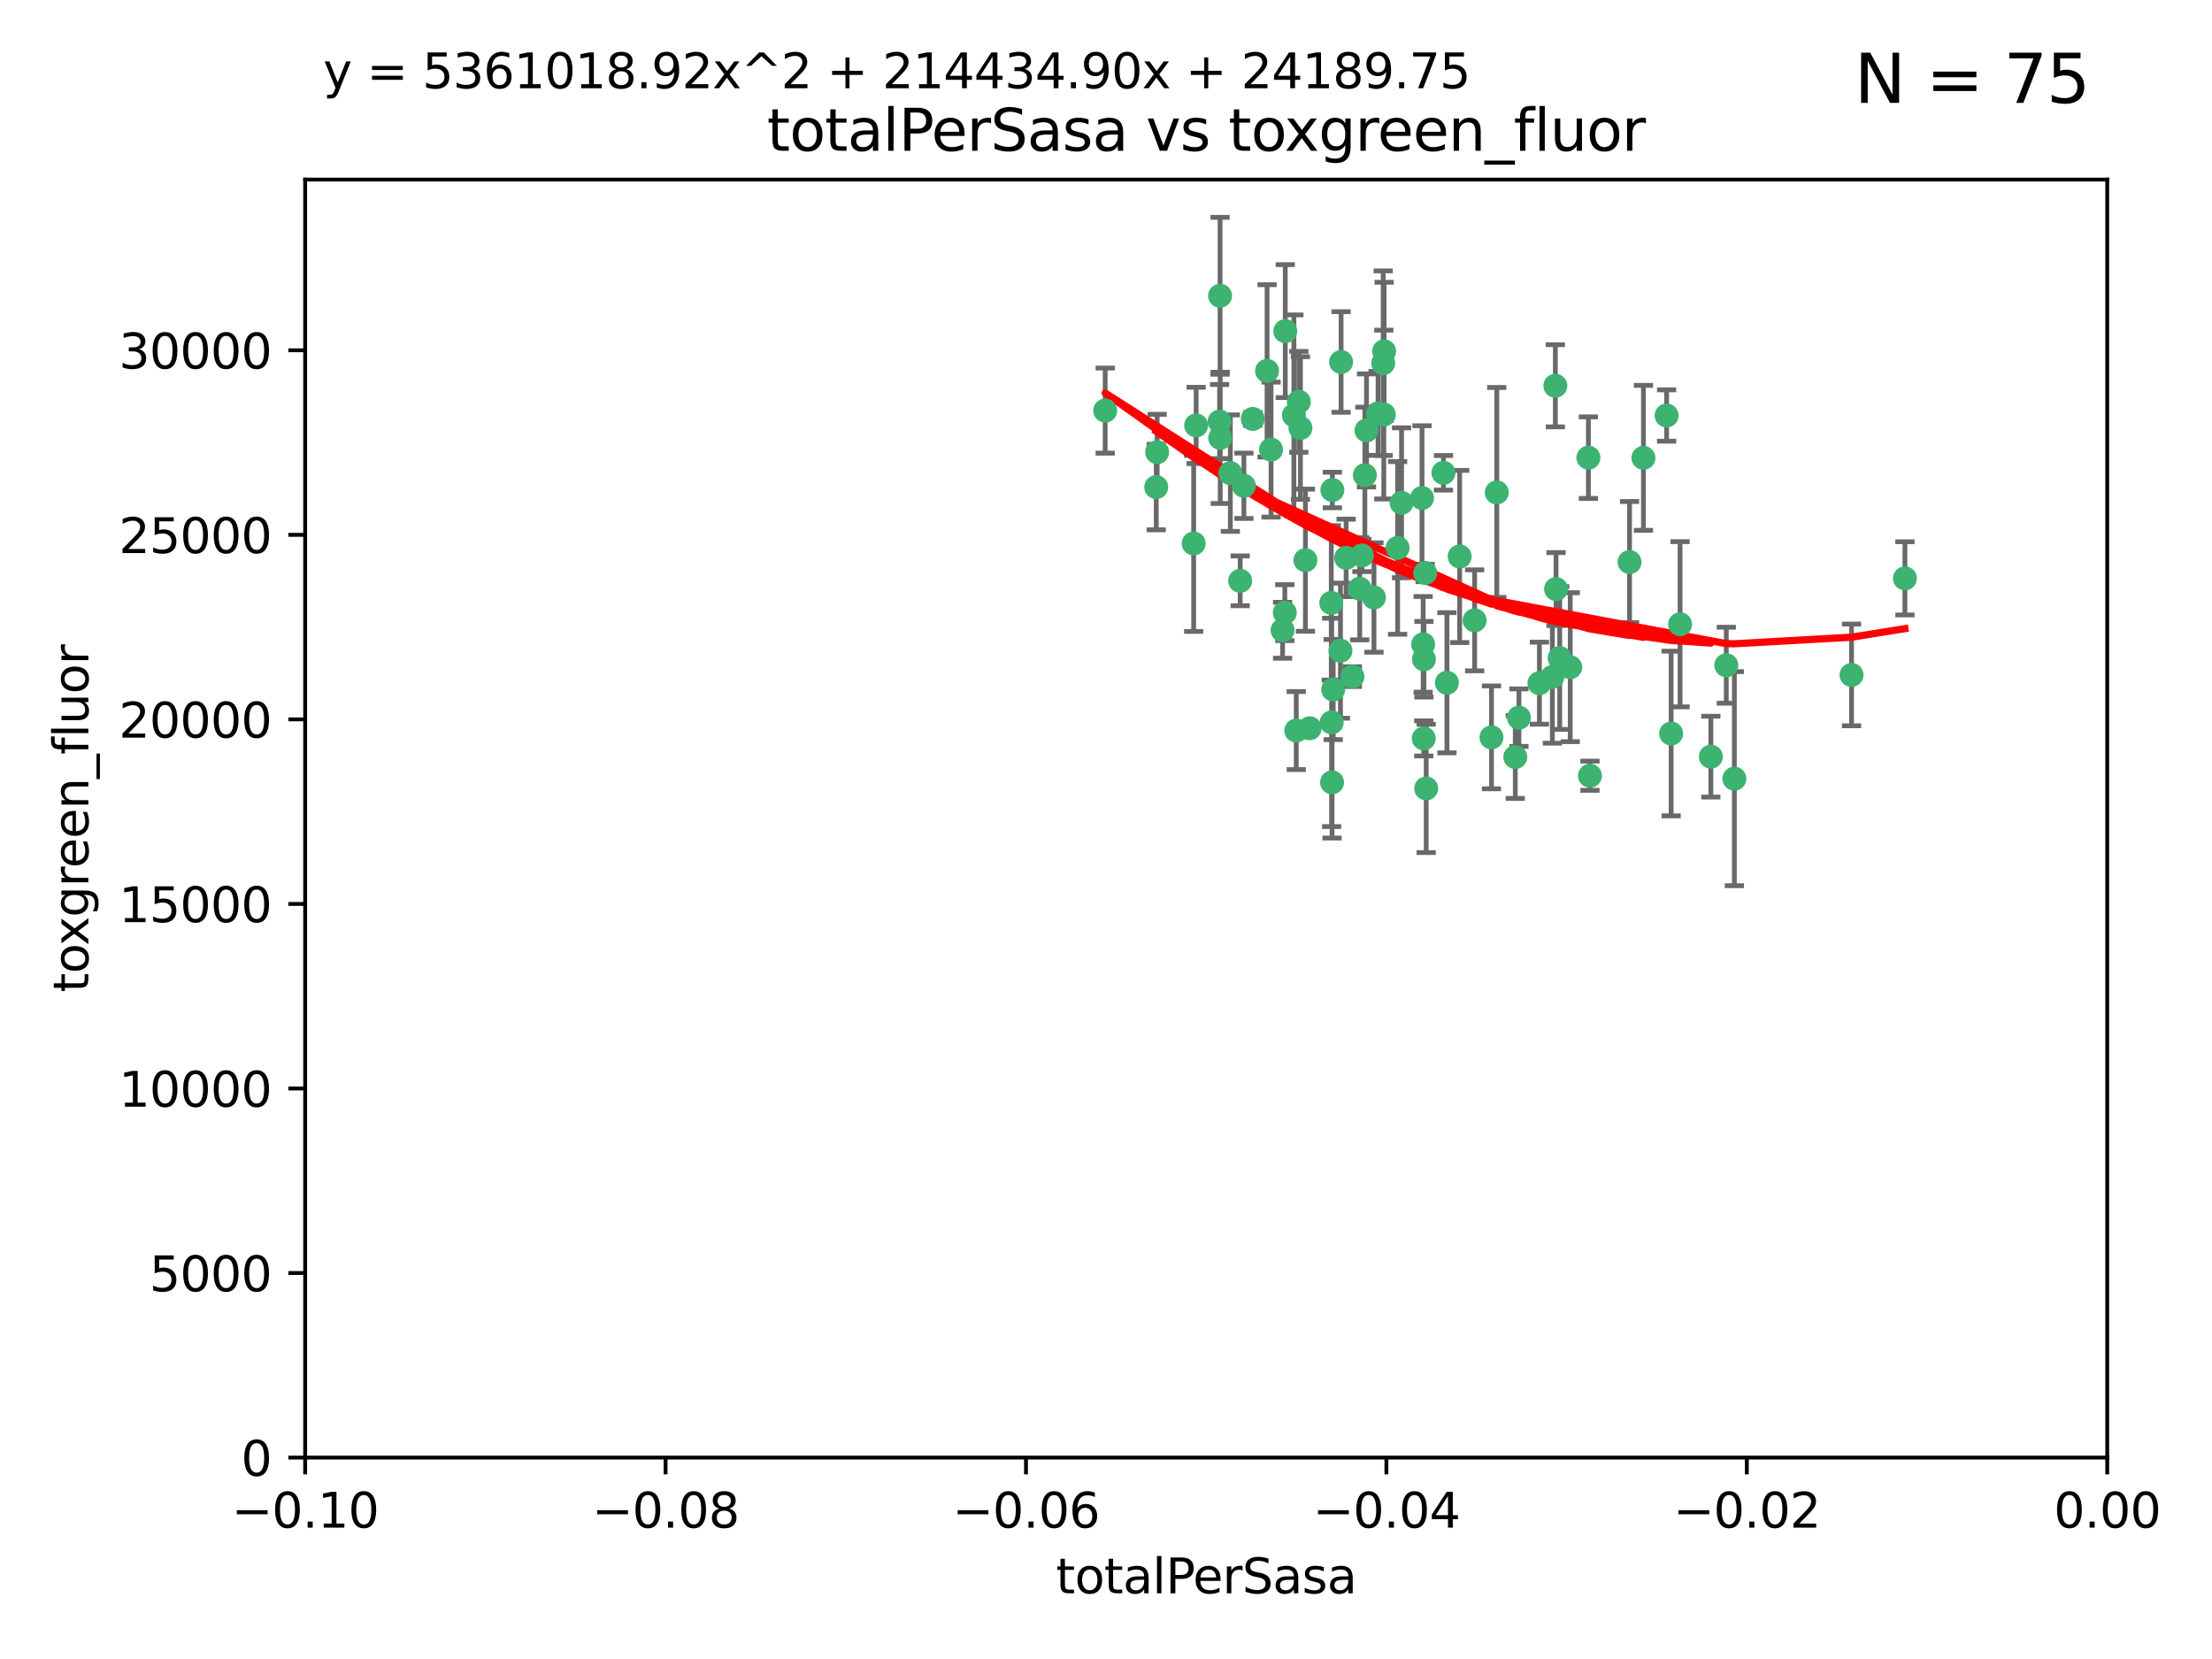 <?xml version="1.0" encoding="utf-8" standalone="no"?>
<!DOCTYPE svg PUBLIC "-//W3C//DTD SVG 1.1//EN"
  "http://www.w3.org/Graphics/SVG/1.1/DTD/svg11.dtd">
<svg xmlns:xlink="http://www.w3.org/1999/xlink" width="460.8pt" height="345.6pt" viewBox="0 0 460.8 345.6" xmlns="http://www.w3.org/2000/svg" version="1.1">
 <defs>
  <style type="text/css">*{stroke-linejoin: round; stroke-linecap: butt}</style>
 </defs>
 <g id="figure_1">
  <g id="patch_1">
   <path d="M 0 345.6 
L 460.8 345.6 
L 460.8 0 
L 0 0 
z
" style="fill: #ffffff"/>
  </g>
  <g id="axes_1">
   <g id="patch_2">
    <path d="M 63.571 303.64 
L 438.975 303.64 
L 438.975 37.411 
L 63.571 37.411 
z
" style="fill: #ffffff"/>
   </g>
   <g id="PathCollection_1">
    <defs>
     <path id="mb36af5a1f2" d="M 0 1.118 
C 0.297 1.118 0.581 1 0.791 0.791 
C 1 0.581 1.118 0.297 1.118 0 
C 1.118 -0.297 1 -0.581 0.791 -0.791 
C 0.581 -1 0.297 -1.118 0 -1.118 
C -0.297 -1.118 -0.581 -1 -0.791 -0.791 
C -1 -0.581 -1.118 -0.297 -1.118 0 
C -1.118 0.297 -1 0.581 -0.791 0.791 
C -0.581 1 -0.297 1.118 0 1.118 
z
" style="stroke: #3cb371"/>
    </defs>
    <g clip-path="url(#pb860e8a21b)">
     <use xlink:href="#mb36af5a1f2" x="240.869" y="101.468" style="fill: #3cb371; stroke: #3cb371"/>
     <use xlink:href="#mb36af5a1f2" x="248.661" y="113.209" style="fill: #3cb371; stroke: #3cb371"/>
     <use xlink:href="#mb36af5a1f2" x="241.055" y="94.202" style="fill: #3cb371; stroke: #3cb371"/>
     <use xlink:href="#mb36af5a1f2" x="254.195" y="91.216" style="fill: #3cb371; stroke: #3cb371"/>
     <use xlink:href="#mb36af5a1f2" x="230.231" y="85.534" style="fill: #3cb371; stroke: #3cb371"/>
     <use xlink:href="#mb36af5a1f2" x="279.375" y="75.411" style="fill: #3cb371; stroke: #3cb371"/>
     <use xlink:href="#mb36af5a1f2" x="270.573" y="83.709" style="fill: #3cb371; stroke: #3cb371"/>
     <use xlink:href="#mb36af5a1f2" x="284.327" y="98.99" style="fill: #3cb371; stroke: #3cb371"/>
     <use xlink:href="#mb36af5a1f2" x="267.746" y="68.982" style="fill: #3cb371; stroke: #3cb371"/>
     <use xlink:href="#mb36af5a1f2" x="277.33" y="125.588" style="fill: #3cb371; stroke: #3cb371"/>
     <use xlink:href="#mb36af5a1f2" x="283.714" y="115.714" style="fill: #3cb371; stroke: #3cb371"/>
     <use xlink:href="#mb36af5a1f2" x="279.241" y="135.552" style="fill: #3cb371; stroke: #3cb371"/>
     <use xlink:href="#mb36af5a1f2" x="263.952" y="77.26" style="fill: #3cb371; stroke: #3cb371"/>
     <use xlink:href="#mb36af5a1f2" x="296.465" y="134.228" style="fill: #3cb371; stroke: #3cb371"/>
     <use xlink:href="#mb36af5a1f2" x="277.405" y="150.489" style="fill: #3cb371; stroke: #3cb371"/>
     <use xlink:href="#mb36af5a1f2" x="254.064" y="87.813" style="fill: #3cb371; stroke: #3cb371"/>
     <use xlink:href="#mb36af5a1f2" x="283.258" y="122.642" style="fill: #3cb371; stroke: #3cb371"/>
     <use xlink:href="#mb36af5a1f2" x="254.163" y="61.614" style="fill: #3cb371; stroke: #3cb371"/>
     <use xlink:href="#mb36af5a1f2" x="269.545" y="86.51" style="fill: #3cb371; stroke: #3cb371"/>
     <use xlink:href="#mb36af5a1f2" x="272.826" y="151.709" style="fill: #3cb371; stroke: #3cb371"/>
     <use xlink:href="#mb36af5a1f2" x="296.232" y="103.736" style="fill: #3cb371; stroke: #3cb371"/>
     <use xlink:href="#mb36af5a1f2" x="291.149" y="114.141" style="fill: #3cb371; stroke: #3cb371"/>
     <use xlink:href="#mb36af5a1f2" x="277.728" y="143.643" style="fill: #3cb371; stroke: #3cb371"/>
     <use xlink:href="#mb36af5a1f2" x="300.702" y="98.495" style="fill: #3cb371; stroke: #3cb371"/>
     <use xlink:href="#mb36af5a1f2" x="280.418" y="116.213" style="fill: #3cb371; stroke: #3cb371"/>
     <use xlink:href="#mb36af5a1f2" x="288.148" y="75.657" style="fill: #3cb371; stroke: #3cb371"/>
     <use xlink:href="#mb36af5a1f2" x="258.351" y="120.994" style="fill: #3cb371; stroke: #3cb371"/>
     <use xlink:href="#mb36af5a1f2" x="296.891" y="119.355" style="fill: #3cb371; stroke: #3cb371"/>
     <use xlink:href="#mb36af5a1f2" x="267.184" y="131.297" style="fill: #3cb371; stroke: #3cb371"/>
     <use xlink:href="#mb36af5a1f2" x="287.08" y="86.113" style="fill: #3cb371; stroke: #3cb371"/>
     <use xlink:href="#mb36af5a1f2" x="270.902" y="89.164" style="fill: #3cb371; stroke: #3cb371"/>
     <use xlink:href="#mb36af5a1f2" x="270.035" y="152.188" style="fill: #3cb371; stroke: #3cb371"/>
     <use xlink:href="#mb36af5a1f2" x="259.128" y="101.2" style="fill: #3cb371; stroke: #3cb371"/>
     <use xlink:href="#mb36af5a1f2" x="296.595" y="153.823" style="fill: #3cb371; stroke: #3cb371"/>
     <use xlink:href="#mb36af5a1f2" x="310.702" y="153.609" style="fill: #3cb371; stroke: #3cb371"/>
     <use xlink:href="#mb36af5a1f2" x="277.556" y="102.076" style="fill: #3cb371; stroke: #3cb371"/>
     <use xlink:href="#mb36af5a1f2" x="264.783" y="93.664" style="fill: #3cb371; stroke: #3cb371"/>
     <use xlink:href="#mb36af5a1f2" x="249.18" y="88.619" style="fill: #3cb371; stroke: #3cb371"/>
     <use xlink:href="#mb36af5a1f2" x="277.493" y="162.98" style="fill: #3cb371; stroke: #3cb371"/>
     <use xlink:href="#mb36af5a1f2" x="281.728" y="140.946" style="fill: #3cb371; stroke: #3cb371"/>
     <use xlink:href="#mb36af5a1f2" x="288.274" y="86.364" style="fill: #3cb371; stroke: #3cb371"/>
     <use xlink:href="#mb36af5a1f2" x="271.942" y="116.695" style="fill: #3cb371; stroke: #3cb371"/>
     <use xlink:href="#mb36af5a1f2" x="267.65" y="127.627" style="fill: #3cb371; stroke: #3cb371"/>
     <use xlink:href="#mb36af5a1f2" x="260.973" y="87.275" style="fill: #3cb371; stroke: #3cb371"/>
     <use xlink:href="#mb36af5a1f2" x="291.972" y="104.742" style="fill: #3cb371; stroke: #3cb371"/>
     <use xlink:href="#mb36af5a1f2" x="296.63" y="137.333" style="fill: #3cb371; stroke: #3cb371"/>
     <use xlink:href="#mb36af5a1f2" x="315.66" y="157.707" style="fill: #3cb371; stroke: #3cb371"/>
     <use xlink:href="#mb36af5a1f2" x="301.422" y="142.231" style="fill: #3cb371; stroke: #3cb371"/>
     <use xlink:href="#mb36af5a1f2" x="324.151" y="122.711" style="fill: #3cb371; stroke: #3cb371"/>
     <use xlink:href="#mb36af5a1f2" x="288.338" y="73.19" style="fill: #3cb371; stroke: #3cb371"/>
     <use xlink:href="#mb36af5a1f2" x="284.666" y="89.665" style="fill: #3cb371; stroke: #3cb371"/>
     <use xlink:href="#mb36af5a1f2" x="256.303" y="98.564" style="fill: #3cb371; stroke: #3cb371"/>
     <use xlink:href="#mb36af5a1f2" x="316.423" y="149.505" style="fill: #3cb371; stroke: #3cb371"/>
     <use xlink:href="#mb36af5a1f2" x="286.223" y="124.466" style="fill: #3cb371; stroke: #3cb371"/>
     <use xlink:href="#mb36af5a1f2" x="320.689" y="142.317" style="fill: #3cb371; stroke: #3cb371"/>
     <use xlink:href="#mb36af5a1f2" x="324.917" y="137.081" style="fill: #3cb371; stroke: #3cb371"/>
     <use xlink:href="#mb36af5a1f2" x="342.358" y="95.381" style="fill: #3cb371; stroke: #3cb371"/>
     <use xlink:href="#mb36af5a1f2" x="311.807" y="102.582" style="fill: #3cb371; stroke: #3cb371"/>
     <use xlink:href="#mb36af5a1f2" x="324.007" y="80.363" style="fill: #3cb371; stroke: #3cb371"/>
     <use xlink:href="#mb36af5a1f2" x="307.195" y="129.227" style="fill: #3cb371; stroke: #3cb371"/>
     <use xlink:href="#mb36af5a1f2" x="327.11" y="138.988" style="fill: #3cb371; stroke: #3cb371"/>
     <use xlink:href="#mb36af5a1f2" x="297.102" y="164.244" style="fill: #3cb371; stroke: #3cb371"/>
     <use xlink:href="#mb36af5a1f2" x="330.894" y="95.337" style="fill: #3cb371; stroke: #3cb371"/>
     <use xlink:href="#mb36af5a1f2" x="339.466" y="117.087" style="fill: #3cb371; stroke: #3cb371"/>
     <use xlink:href="#mb36af5a1f2" x="331.219" y="161.597" style="fill: #3cb371; stroke: #3cb371"/>
     <use xlink:href="#mb36af5a1f2" x="348.13" y="152.807" style="fill: #3cb371; stroke: #3cb371"/>
     <use xlink:href="#mb36af5a1f2" x="323.386" y="141.03" style="fill: #3cb371; stroke: #3cb371"/>
     <use xlink:href="#mb36af5a1f2" x="349.991" y="130.043" style="fill: #3cb371; stroke: #3cb371"/>
     <use xlink:href="#mb36af5a1f2" x="347.183" y="86.559" style="fill: #3cb371; stroke: #3cb371"/>
     <use xlink:href="#mb36af5a1f2" x="356.402" y="157.623" style="fill: #3cb371; stroke: #3cb371"/>
     <use xlink:href="#mb36af5a1f2" x="304.073" y="115.921" style="fill: #3cb371; stroke: #3cb371"/>
     <use xlink:href="#mb36af5a1f2" x="359.619" y="138.579" style="fill: #3cb371; stroke: #3cb371"/>
     <use xlink:href="#mb36af5a1f2" x="361.301" y="162.212" style="fill: #3cb371; stroke: #3cb371"/>
     <use xlink:href="#mb36af5a1f2" x="385.708" y="140.599" style="fill: #3cb371; stroke: #3cb371"/>
     <use xlink:href="#mb36af5a1f2" x="396.83" y="120.484" style="fill: #3cb371; stroke: #3cb371"/>
    </g>
   </g>
   <g id="matplotlib.axis_1">
    <g id="xtick_1">
     <g id="line2d_1">
      <defs>
       <path id="m3db44d6ca5" d="M 0 0 
L 0 3.5 
" style="stroke: #000000; stroke-width: 0.8"/>
      </defs>
      <g>
       <use xlink:href="#m3db44d6ca5" x="63.571" y="303.64" style="stroke: #000000; stroke-width: 0.8"/>
      </g>
     </g>
     <g id="text_1">
      <!-- −0.10 -->
      <g transform="translate(48.249 318.238)scale(0.1 -0.1)">
       <defs>
        <path id="DejaVuSans-2212" d="M 678 2272 
L 4684 2272 
L 4684 1741 
L 678 1741 
L 678 2272 
z
" transform="scale(0.016)"/>
        <path id="DejaVuSans-30" d="M 2034 4250 
Q 1547 4250 1301 3770 
Q 1056 3291 1056 2328 
Q 1056 1369 1301 889 
Q 1547 409 2034 409 
Q 2525 409 2770 889 
Q 3016 1369 3016 2328 
Q 3016 3291 2770 3770 
Q 2525 4250 2034 4250 
z
M 2034 4750 
Q 2819 4750 3233 4129 
Q 3647 3509 3647 2328 
Q 3647 1150 3233 529 
Q 2819 -91 2034 -91 
Q 1250 -91 836 529 
Q 422 1150 422 2328 
Q 422 3509 836 4129 
Q 1250 4750 2034 4750 
z
" transform="scale(0.016)"/>
        <path id="DejaVuSans-2e" d="M 684 794 
L 1344 794 
L 1344 0 
L 684 0 
L 684 794 
z
" transform="scale(0.016)"/>
        <path id="DejaVuSans-31" d="M 794 531 
L 1825 531 
L 1825 4091 
L 703 3866 
L 703 4441 
L 1819 4666 
L 2450 4666 
L 2450 531 
L 3481 531 
L 3481 0 
L 794 0 
L 794 531 
z
" transform="scale(0.016)"/>
       </defs>
       <use xlink:href="#DejaVuSans-2212"/>
       <use xlink:href="#DejaVuSans-30" x="83.789"/>
       <use xlink:href="#DejaVuSans-2e" x="147.412"/>
       <use xlink:href="#DejaVuSans-31" x="179.199"/>
       <use xlink:href="#DejaVuSans-30" x="242.822"/>
      </g>
     </g>
    </g>
    <g id="xtick_2">
     <g id="line2d_2">
      <g>
       <use xlink:href="#m3db44d6ca5" x="138.652" y="303.64" style="stroke: #000000; stroke-width: 0.8"/>
      </g>
     </g>
     <g id="text_2">
      <!-- −0.08 -->
      <g transform="translate(123.329 318.238)scale(0.1 -0.1)">
       <defs>
        <path id="DejaVuSans-38" d="M 2034 2216 
Q 1584 2216 1326 1975 
Q 1069 1734 1069 1313 
Q 1069 891 1326 650 
Q 1584 409 2034 409 
Q 2484 409 2743 651 
Q 3003 894 3003 1313 
Q 3003 1734 2745 1975 
Q 2488 2216 2034 2216 
z
M 1403 2484 
Q 997 2584 770 2862 
Q 544 3141 544 3541 
Q 544 4100 942 4425 
Q 1341 4750 2034 4750 
Q 2731 4750 3128 4425 
Q 3525 4100 3525 3541 
Q 3525 3141 3298 2862 
Q 3072 2584 2669 2484 
Q 3125 2378 3379 2068 
Q 3634 1759 3634 1313 
Q 3634 634 3220 271 
Q 2806 -91 2034 -91 
Q 1263 -91 848 271 
Q 434 634 434 1313 
Q 434 1759 690 2068 
Q 947 2378 1403 2484 
z
M 1172 3481 
Q 1172 3119 1398 2916 
Q 1625 2713 2034 2713 
Q 2441 2713 2670 2916 
Q 2900 3119 2900 3481 
Q 2900 3844 2670 4047 
Q 2441 4250 2034 4250 
Q 1625 4250 1398 4047 
Q 1172 3844 1172 3481 
z
" transform="scale(0.016)"/>
       </defs>
       <use xlink:href="#DejaVuSans-2212"/>
       <use xlink:href="#DejaVuSans-30" x="83.789"/>
       <use xlink:href="#DejaVuSans-2e" x="147.412"/>
       <use xlink:href="#DejaVuSans-30" x="179.199"/>
       <use xlink:href="#DejaVuSans-38" x="242.822"/>
      </g>
     </g>
    </g>
    <g id="xtick_3">
     <g id="line2d_3">
      <g>
       <use xlink:href="#m3db44d6ca5" x="213.733" y="303.64" style="stroke: #000000; stroke-width: 0.8"/>
      </g>
     </g>
     <g id="text_3">
      <!-- −0.06 -->
      <g transform="translate(198.41 318.238)scale(0.1 -0.1)">
       <defs>
        <path id="DejaVuSans-36" d="M 2113 2584 
Q 1688 2584 1439 2293 
Q 1191 2003 1191 1497 
Q 1191 994 1439 701 
Q 1688 409 2113 409 
Q 2538 409 2786 701 
Q 3034 994 3034 1497 
Q 3034 2003 2786 2293 
Q 2538 2584 2113 2584 
z
M 3366 4563 
L 3366 3988 
Q 3128 4100 2886 4159 
Q 2644 4219 2406 4219 
Q 1781 4219 1451 3797 
Q 1122 3375 1075 2522 
Q 1259 2794 1537 2939 
Q 1816 3084 2150 3084 
Q 2853 3084 3261 2657 
Q 3669 2231 3669 1497 
Q 3669 778 3244 343 
Q 2819 -91 2113 -91 
Q 1303 -91 875 529 
Q 447 1150 447 2328 
Q 447 3434 972 4092 
Q 1497 4750 2381 4750 
Q 2619 4750 2861 4703 
Q 3103 4656 3366 4563 
z
" transform="scale(0.016)"/>
       </defs>
       <use xlink:href="#DejaVuSans-2212"/>
       <use xlink:href="#DejaVuSans-30" x="83.789"/>
       <use xlink:href="#DejaVuSans-2e" x="147.412"/>
       <use xlink:href="#DejaVuSans-30" x="179.199"/>
       <use xlink:href="#DejaVuSans-36" x="242.822"/>
      </g>
     </g>
    </g>
    <g id="xtick_4">
     <g id="line2d_4">
      <g>
       <use xlink:href="#m3db44d6ca5" x="288.813" y="303.64" style="stroke: #000000; stroke-width: 0.8"/>
      </g>
     </g>
     <g id="text_4">
      <!-- −0.04 -->
      <g transform="translate(273.491 318.238)scale(0.1 -0.1)">
       <defs>
        <path id="DejaVuSans-34" d="M 2419 4116 
L 825 1625 
L 2419 1625 
L 2419 4116 
z
M 2253 4666 
L 3047 4666 
L 3047 1625 
L 3713 1625 
L 3713 1100 
L 3047 1100 
L 3047 0 
L 2419 0 
L 2419 1100 
L 313 1100 
L 313 1709 
L 2253 4666 
z
" transform="scale(0.016)"/>
       </defs>
       <use xlink:href="#DejaVuSans-2212"/>
       <use xlink:href="#DejaVuSans-30" x="83.789"/>
       <use xlink:href="#DejaVuSans-2e" x="147.412"/>
       <use xlink:href="#DejaVuSans-30" x="179.199"/>
       <use xlink:href="#DejaVuSans-34" x="242.822"/>
      </g>
     </g>
    </g>
    <g id="xtick_5">
     <g id="line2d_5">
      <g>
       <use xlink:href="#m3db44d6ca5" x="363.894" y="303.64" style="stroke: #000000; stroke-width: 0.8"/>
      </g>
     </g>
     <g id="text_5">
      <!-- −0.02 -->
      <g transform="translate(348.572 318.238)scale(0.1 -0.1)">
       <defs>
        <path id="DejaVuSans-32" d="M 1228 531 
L 3431 531 
L 3431 0 
L 469 0 
L 469 531 
Q 828 903 1448 1529 
Q 2069 2156 2228 2338 
Q 2531 2678 2651 2914 
Q 2772 3150 2772 3378 
Q 2772 3750 2511 3984 
Q 2250 4219 1831 4219 
Q 1534 4219 1204 4116 
Q 875 4013 500 3803 
L 500 4441 
Q 881 4594 1212 4672 
Q 1544 4750 1819 4750 
Q 2544 4750 2975 4387 
Q 3406 4025 3406 3419 
Q 3406 3131 3298 2873 
Q 3191 2616 2906 2266 
Q 2828 2175 2409 1742 
Q 1991 1309 1228 531 
z
" transform="scale(0.016)"/>
       </defs>
       <use xlink:href="#DejaVuSans-2212"/>
       <use xlink:href="#DejaVuSans-30" x="83.789"/>
       <use xlink:href="#DejaVuSans-2e" x="147.412"/>
       <use xlink:href="#DejaVuSans-30" x="179.199"/>
       <use xlink:href="#DejaVuSans-32" x="242.822"/>
      </g>
     </g>
    </g>
    <g id="xtick_6">
     <g id="line2d_6">
      <g>
       <use xlink:href="#m3db44d6ca5" x="438.975" y="303.64" style="stroke: #000000; stroke-width: 0.8"/>
      </g>
     </g>
     <g id="text_6">
      <!-- 0.00 -->
      <g transform="translate(427.842 318.238)scale(0.1 -0.1)">
       <use xlink:href="#DejaVuSans-30"/>
       <use xlink:href="#DejaVuSans-2e" x="63.623"/>
       <use xlink:href="#DejaVuSans-30" x="95.41"/>
       <use xlink:href="#DejaVuSans-30" x="159.033"/>
      </g>
     </g>
    </g>
    <g id="text_7">
     <!-- totalPerSasa -->
     <g transform="translate(219.968 331.917)scale(0.1 -0.1)">
      <defs>
       <path id="DejaVuSans-74" d="M 1172 4494 
L 1172 3500 
L 2356 3500 
L 2356 3053 
L 1172 3053 
L 1172 1153 
Q 1172 725 1289 603 
Q 1406 481 1766 481 
L 2356 481 
L 2356 0 
L 1766 0 
Q 1100 0 847 248 
Q 594 497 594 1153 
L 594 3053 
L 172 3053 
L 172 3500 
L 594 3500 
L 594 4494 
L 1172 4494 
z
" transform="scale(0.016)"/>
       <path id="DejaVuSans-6f" d="M 1959 3097 
Q 1497 3097 1228 2736 
Q 959 2375 959 1747 
Q 959 1119 1226 758 
Q 1494 397 1959 397 
Q 2419 397 2687 759 
Q 2956 1122 2956 1747 
Q 2956 2369 2687 2733 
Q 2419 3097 1959 3097 
z
M 1959 3584 
Q 2709 3584 3137 3096 
Q 3566 2609 3566 1747 
Q 3566 888 3137 398 
Q 2709 -91 1959 -91 
Q 1206 -91 779 398 
Q 353 888 353 1747 
Q 353 2609 779 3096 
Q 1206 3584 1959 3584 
z
" transform="scale(0.016)"/>
       <path id="DejaVuSans-61" d="M 2194 1759 
Q 1497 1759 1228 1600 
Q 959 1441 959 1056 
Q 959 750 1161 570 
Q 1363 391 1709 391 
Q 2188 391 2477 730 
Q 2766 1069 2766 1631 
L 2766 1759 
L 2194 1759 
z
M 3341 1997 
L 3341 0 
L 2766 0 
L 2766 531 
Q 2569 213 2275 61 
Q 1981 -91 1556 -91 
Q 1019 -91 701 211 
Q 384 513 384 1019 
Q 384 1609 779 1909 
Q 1175 2209 1959 2209 
L 2766 2209 
L 2766 2266 
Q 2766 2663 2505 2880 
Q 2244 3097 1772 3097 
Q 1472 3097 1187 3025 
Q 903 2953 641 2809 
L 641 3341 
Q 956 3463 1253 3523 
Q 1550 3584 1831 3584 
Q 2591 3584 2966 3190 
Q 3341 2797 3341 1997 
z
" transform="scale(0.016)"/>
       <path id="DejaVuSans-6c" d="M 603 4863 
L 1178 4863 
L 1178 0 
L 603 0 
L 603 4863 
z
" transform="scale(0.016)"/>
       <path id="DejaVuSans-50" d="M 1259 4147 
L 1259 2394 
L 2053 2394 
Q 2494 2394 2734 2622 
Q 2975 2850 2975 3272 
Q 2975 3691 2734 3919 
Q 2494 4147 2053 4147 
L 1259 4147 
z
M 628 4666 
L 2053 4666 
Q 2838 4666 3239 4311 
Q 3641 3956 3641 3272 
Q 3641 2581 3239 2228 
Q 2838 1875 2053 1875 
L 1259 1875 
L 1259 0 
L 628 0 
L 628 4666 
z
" transform="scale(0.016)"/>
       <path id="DejaVuSans-65" d="M 3597 1894 
L 3597 1613 
L 953 1613 
Q 991 1019 1311 708 
Q 1631 397 2203 397 
Q 2534 397 2845 478 
Q 3156 559 3463 722 
L 3463 178 
Q 3153 47 2828 -22 
Q 2503 -91 2169 -91 
Q 1331 -91 842 396 
Q 353 884 353 1716 
Q 353 2575 817 3079 
Q 1281 3584 2069 3584 
Q 2775 3584 3186 3129 
Q 3597 2675 3597 1894 
z
M 3022 2063 
Q 3016 2534 2758 2815 
Q 2500 3097 2075 3097 
Q 1594 3097 1305 2825 
Q 1016 2553 972 2059 
L 3022 2063 
z
" transform="scale(0.016)"/>
       <path id="DejaVuSans-72" d="M 2631 2963 
Q 2534 3019 2420 3045 
Q 2306 3072 2169 3072 
Q 1681 3072 1420 2755 
Q 1159 2438 1159 1844 
L 1159 0 
L 581 0 
L 581 3500 
L 1159 3500 
L 1159 2956 
Q 1341 3275 1631 3429 
Q 1922 3584 2338 3584 
Q 2397 3584 2469 3576 
Q 2541 3569 2628 3553 
L 2631 2963 
z
" transform="scale(0.016)"/>
       <path id="DejaVuSans-53" d="M 3425 4513 
L 3425 3897 
Q 3066 4069 2747 4153 
Q 2428 4238 2131 4238 
Q 1616 4238 1336 4038 
Q 1056 3838 1056 3469 
Q 1056 3159 1242 3001 
Q 1428 2844 1947 2747 
L 2328 2669 
Q 3034 2534 3370 2195 
Q 3706 1856 3706 1288 
Q 3706 609 3251 259 
Q 2797 -91 1919 -91 
Q 1588 -91 1214 -16 
Q 841 59 441 206 
L 441 856 
Q 825 641 1194 531 
Q 1563 422 1919 422 
Q 2459 422 2753 634 
Q 3047 847 3047 1241 
Q 3047 1584 2836 1778 
Q 2625 1972 2144 2069 
L 1759 2144 
Q 1053 2284 737 2584 
Q 422 2884 422 3419 
Q 422 4038 858 4394 
Q 1294 4750 2059 4750 
Q 2388 4750 2728 4690 
Q 3069 4631 3425 4513 
z
" transform="scale(0.016)"/>
       <path id="DejaVuSans-73" d="M 2834 3397 
L 2834 2853 
Q 2591 2978 2328 3040 
Q 2066 3103 1784 3103 
Q 1356 3103 1142 2972 
Q 928 2841 928 2578 
Q 928 2378 1081 2264 
Q 1234 2150 1697 2047 
L 1894 2003 
Q 2506 1872 2764 1633 
Q 3022 1394 3022 966 
Q 3022 478 2636 193 
Q 2250 -91 1575 -91 
Q 1294 -91 989 -36 
Q 684 19 347 128 
L 347 722 
Q 666 556 975 473 
Q 1284 391 1588 391 
Q 1994 391 2212 530 
Q 2431 669 2431 922 
Q 2431 1156 2273 1281 
Q 2116 1406 1581 1522 
L 1381 1569 
Q 847 1681 609 1914 
Q 372 2147 372 2553 
Q 372 3047 722 3315 
Q 1072 3584 1716 3584 
Q 2034 3584 2315 3537 
Q 2597 3491 2834 3397 
z
" transform="scale(0.016)"/>
      </defs>
      <use xlink:href="#DejaVuSans-74"/>
      <use xlink:href="#DejaVuSans-6f" x="39.209"/>
      <use xlink:href="#DejaVuSans-74" x="100.391"/>
      <use xlink:href="#DejaVuSans-61" x="139.6"/>
      <use xlink:href="#DejaVuSans-6c" x="200.879"/>
      <use xlink:href="#DejaVuSans-50" x="228.662"/>
      <use xlink:href="#DejaVuSans-65" x="285.34"/>
      <use xlink:href="#DejaVuSans-72" x="346.863"/>
      <use xlink:href="#DejaVuSans-53" x="387.977"/>
      <use xlink:href="#DejaVuSans-61" x="451.453"/>
      <use xlink:href="#DejaVuSans-73" x="512.732"/>
      <use xlink:href="#DejaVuSans-61" x="564.832"/>
     </g>
    </g>
   </g>
   <g id="matplotlib.axis_2">
    <g id="ytick_1">
     <g id="line2d_7">
      <defs>
       <path id="m02654498da" d="M 0 0 
L -3.5 0 
" style="stroke: #000000; stroke-width: 0.8"/>
      </defs>
      <g>
       <use xlink:href="#m02654498da" x="63.571" y="303.64" style="stroke: #000000; stroke-width: 0.8"/>
      </g>
     </g>
     <g id="text_8">
      <!-- 0 -->
      <g transform="translate(50.209 307.439)scale(0.1 -0.1)">
       <use xlink:href="#DejaVuSans-30"/>
      </g>
     </g>
    </g>
    <g id="ytick_2">
     <g id="line2d_8">
      <g>
       <use xlink:href="#m02654498da" x="63.571" y="265.195" style="stroke: #000000; stroke-width: 0.8"/>
      </g>
     </g>
     <g id="text_9">
      <!-- 5000 -->
      <g transform="translate(31.121 268.994)scale(0.1 -0.1)">
       <defs>
        <path id="DejaVuSans-35" d="M 691 4666 
L 3169 4666 
L 3169 4134 
L 1269 4134 
L 1269 2991 
Q 1406 3038 1543 3061 
Q 1681 3084 1819 3084 
Q 2600 3084 3056 2656 
Q 3513 2228 3513 1497 
Q 3513 744 3044 326 
Q 2575 -91 1722 -91 
Q 1428 -91 1123 -41 
Q 819 9 494 109 
L 494 744 
Q 775 591 1075 516 
Q 1375 441 1709 441 
Q 2250 441 2565 725 
Q 2881 1009 2881 1497 
Q 2881 1984 2565 2268 
Q 2250 2553 1709 2553 
Q 1456 2553 1204 2497 
Q 953 2441 691 2322 
L 691 4666 
z
" transform="scale(0.016)"/>
       </defs>
       <use xlink:href="#DejaVuSans-35"/>
       <use xlink:href="#DejaVuSans-30" x="63.623"/>
       <use xlink:href="#DejaVuSans-30" x="127.246"/>
       <use xlink:href="#DejaVuSans-30" x="190.869"/>
      </g>
     </g>
    </g>
    <g id="ytick_3">
     <g id="line2d_9">
      <g>
       <use xlink:href="#m02654498da" x="63.571" y="226.75" style="stroke: #000000; stroke-width: 0.8"/>
      </g>
     </g>
     <g id="text_10">
      <!-- 10000 -->
      <g transform="translate(24.759 230.549)scale(0.1 -0.1)">
       <use xlink:href="#DejaVuSans-31"/>
       <use xlink:href="#DejaVuSans-30" x="63.623"/>
       <use xlink:href="#DejaVuSans-30" x="127.246"/>
       <use xlink:href="#DejaVuSans-30" x="190.869"/>
       <use xlink:href="#DejaVuSans-30" x="254.492"/>
      </g>
     </g>
    </g>
    <g id="ytick_4">
     <g id="line2d_10">
      <g>
       <use xlink:href="#m02654498da" x="63.571" y="188.305" style="stroke: #000000; stroke-width: 0.8"/>
      </g>
     </g>
     <g id="text_11">
      <!-- 15000 -->
      <g transform="translate(24.759 192.104)scale(0.1 -0.1)">
       <use xlink:href="#DejaVuSans-31"/>
       <use xlink:href="#DejaVuSans-35" x="63.623"/>
       <use xlink:href="#DejaVuSans-30" x="127.246"/>
       <use xlink:href="#DejaVuSans-30" x="190.869"/>
       <use xlink:href="#DejaVuSans-30" x="254.492"/>
      </g>
     </g>
    </g>
    <g id="ytick_5">
     <g id="line2d_11">
      <g>
       <use xlink:href="#m02654498da" x="63.571" y="149.86" style="stroke: #000000; stroke-width: 0.8"/>
      </g>
     </g>
     <g id="text_12">
      <!-- 20000 -->
      <g transform="translate(24.759 153.659)scale(0.1 -0.1)">
       <use xlink:href="#DejaVuSans-32"/>
       <use xlink:href="#DejaVuSans-30" x="63.623"/>
       <use xlink:href="#DejaVuSans-30" x="127.246"/>
       <use xlink:href="#DejaVuSans-30" x="190.869"/>
       <use xlink:href="#DejaVuSans-30" x="254.492"/>
      </g>
     </g>
    </g>
    <g id="ytick_6">
     <g id="line2d_12">
      <g>
       <use xlink:href="#m02654498da" x="63.571" y="111.415" style="stroke: #000000; stroke-width: 0.8"/>
      </g>
     </g>
     <g id="text_13">
      <!-- 25000 -->
      <g transform="translate(24.759 115.214)scale(0.1 -0.1)">
       <use xlink:href="#DejaVuSans-32"/>
       <use xlink:href="#DejaVuSans-35" x="63.623"/>
       <use xlink:href="#DejaVuSans-30" x="127.246"/>
       <use xlink:href="#DejaVuSans-30" x="190.869"/>
       <use xlink:href="#DejaVuSans-30" x="254.492"/>
      </g>
     </g>
    </g>
    <g id="ytick_7">
     <g id="line2d_13">
      <g>
       <use xlink:href="#m02654498da" x="63.571" y="72.97" style="stroke: #000000; stroke-width: 0.8"/>
      </g>
     </g>
     <g id="text_14">
      <!-- 30000 -->
      <g transform="translate(24.759 76.769)scale(0.1 -0.1)">
       <defs>
        <path id="DejaVuSans-33" d="M 2597 2516 
Q 3050 2419 3304 2112 
Q 3559 1806 3559 1356 
Q 3559 666 3084 287 
Q 2609 -91 1734 -91 
Q 1441 -91 1130 -33 
Q 819 25 488 141 
L 488 750 
Q 750 597 1062 519 
Q 1375 441 1716 441 
Q 2309 441 2620 675 
Q 2931 909 2931 1356 
Q 2931 1769 2642 2001 
Q 2353 2234 1838 2234 
L 1294 2234 
L 1294 2753 
L 1863 2753 
Q 2328 2753 2575 2939 
Q 2822 3125 2822 3475 
Q 2822 3834 2567 4026 
Q 2313 4219 1838 4219 
Q 1578 4219 1281 4162 
Q 984 4106 628 3988 
L 628 4550 
Q 988 4650 1302 4700 
Q 1616 4750 1894 4750 
Q 2613 4750 3031 4423 
Q 3450 4097 3450 3541 
Q 3450 3153 3228 2886 
Q 3006 2619 2597 2516 
z
" transform="scale(0.016)"/>
       </defs>
       <use xlink:href="#DejaVuSans-33"/>
       <use xlink:href="#DejaVuSans-30" x="63.623"/>
       <use xlink:href="#DejaVuSans-30" x="127.246"/>
       <use xlink:href="#DejaVuSans-30" x="190.869"/>
       <use xlink:href="#DejaVuSans-30" x="254.492"/>
      </g>
     </g>
    </g>
    <g id="text_15">
     <!-- toxgreen_fluor -->
     <g transform="translate(18.401 206.72)rotate(-90)scale(0.1 -0.1)">
      <defs>
       <path id="DejaVuSans-78" d="M 3513 3500 
L 2247 1797 
L 3578 0 
L 2900 0 
L 1881 1375 
L 863 0 
L 184 0 
L 1544 1831 
L 300 3500 
L 978 3500 
L 1906 2253 
L 2834 3500 
L 3513 3500 
z
" transform="scale(0.016)"/>
       <path id="DejaVuSans-67" d="M 2906 1791 
Q 2906 2416 2648 2759 
Q 2391 3103 1925 3103 
Q 1463 3103 1205 2759 
Q 947 2416 947 1791 
Q 947 1169 1205 825 
Q 1463 481 1925 481 
Q 2391 481 2648 825 
Q 2906 1169 2906 1791 
z
M 3481 434 
Q 3481 -459 3084 -895 
Q 2688 -1331 1869 -1331 
Q 1566 -1331 1297 -1286 
Q 1028 -1241 775 -1147 
L 775 -588 
Q 1028 -725 1275 -790 
Q 1522 -856 1778 -856 
Q 2344 -856 2625 -561 
Q 2906 -266 2906 331 
L 2906 616 
Q 2728 306 2450 153 
Q 2172 0 1784 0 
Q 1141 0 747 490 
Q 353 981 353 1791 
Q 353 2603 747 3093 
Q 1141 3584 1784 3584 
Q 2172 3584 2450 3431 
Q 2728 3278 2906 2969 
L 2906 3500 
L 3481 3500 
L 3481 434 
z
" transform="scale(0.016)"/>
       <path id="DejaVuSans-6e" d="M 3513 2113 
L 3513 0 
L 2938 0 
L 2938 2094 
Q 2938 2591 2744 2837 
Q 2550 3084 2163 3084 
Q 1697 3084 1428 2787 
Q 1159 2491 1159 1978 
L 1159 0 
L 581 0 
L 581 3500 
L 1159 3500 
L 1159 2956 
Q 1366 3272 1645 3428 
Q 1925 3584 2291 3584 
Q 2894 3584 3203 3211 
Q 3513 2838 3513 2113 
z
" transform="scale(0.016)"/>
       <path id="DejaVuSans-5f" d="M 3263 -1063 
L 3263 -1509 
L -63 -1509 
L -63 -1063 
L 3263 -1063 
z
" transform="scale(0.016)"/>
       <path id="DejaVuSans-66" d="M 2375 4863 
L 2375 4384 
L 1825 4384 
Q 1516 4384 1395 4259 
Q 1275 4134 1275 3809 
L 1275 3500 
L 2222 3500 
L 2222 3053 
L 1275 3053 
L 1275 0 
L 697 0 
L 697 3053 
L 147 3053 
L 147 3500 
L 697 3500 
L 697 3744 
Q 697 4328 969 4595 
Q 1241 4863 1831 4863 
L 2375 4863 
z
" transform="scale(0.016)"/>
       <path id="DejaVuSans-75" d="M 544 1381 
L 544 3500 
L 1119 3500 
L 1119 1403 
Q 1119 906 1312 657 
Q 1506 409 1894 409 
Q 2359 409 2629 706 
Q 2900 1003 2900 1516 
L 2900 3500 
L 3475 3500 
L 3475 0 
L 2900 0 
L 2900 538 
Q 2691 219 2414 64 
Q 2138 -91 1772 -91 
Q 1169 -91 856 284 
Q 544 659 544 1381 
z
M 1991 3584 
L 1991 3584 
z
" transform="scale(0.016)"/>
      </defs>
      <use xlink:href="#DejaVuSans-74"/>
      <use xlink:href="#DejaVuSans-6f" x="39.209"/>
      <use xlink:href="#DejaVuSans-78" x="97.266"/>
      <use xlink:href="#DejaVuSans-67" x="156.445"/>
      <use xlink:href="#DejaVuSans-72" x="219.922"/>
      <use xlink:href="#DejaVuSans-65" x="258.785"/>
      <use xlink:href="#DejaVuSans-65" x="320.309"/>
      <use xlink:href="#DejaVuSans-6e" x="381.832"/>
      <use xlink:href="#DejaVuSans-5f" x="445.211"/>
      <use xlink:href="#DejaVuSans-66" x="495.211"/>
      <use xlink:href="#DejaVuSans-6c" x="530.416"/>
      <use xlink:href="#DejaVuSans-75" x="558.199"/>
      <use xlink:href="#DejaVuSans-6f" x="621.578"/>
      <use xlink:href="#DejaVuSans-72" x="682.76"/>
     </g>
    </g>
   </g>
   <g id="LineCollection_1">
    <path d="M 240.869 110.372 
L 240.869 92.564 
" clip-path="url(#pb860e8a21b)" style="fill: none; stroke: #696969"/>
    <path d="M 248.661 131.54 
L 248.661 94.878 
" clip-path="url(#pb860e8a21b)" style="fill: none; stroke: #696969"/>
    <path d="M 241.055 102.092 
L 241.055 86.312 
" clip-path="url(#pb860e8a21b)" style="fill: none; stroke: #696969"/>
    <path d="M 254.195 104.885 
L 254.195 77.547 
" clip-path="url(#pb860e8a21b)" style="fill: none; stroke: #696969"/>
    <path d="M 230.231 94.397 
L 230.231 76.671 
" clip-path="url(#pb860e8a21b)" style="fill: none; stroke: #696969"/>
    <path d="M 279.375 85.887 
L 279.375 64.935 
" clip-path="url(#pb860e8a21b)" style="fill: none; stroke: #696969"/>
    <path d="M 270.573 94.216 
L 270.573 73.202 
" clip-path="url(#pb860e8a21b)" style="fill: none; stroke: #696969"/>
    <path d="M 284.327 113.16 
L 284.327 84.82 
" clip-path="url(#pb860e8a21b)" style="fill: none; stroke: #696969"/>
    <path d="M 267.746 82.829 
L 267.746 55.134 
" clip-path="url(#pb860e8a21b)" style="fill: none; stroke: #696969"/>
    <path d="M 277.33 141.679 
L 277.33 109.496 
" clip-path="url(#pb860e8a21b)" style="fill: none; stroke: #696969"/>
    <path d="M 283.714 119.079 
L 283.714 112.349 
" clip-path="url(#pb860e8a21b)" style="fill: none; stroke: #696969"/>
    <path d="M 279.241 149.625 
L 279.241 121.48 
" clip-path="url(#pb860e8a21b)" style="fill: none; stroke: #696969"/>
    <path d="M 263.952 95.211 
L 263.952 59.31 
" clip-path="url(#pb860e8a21b)" style="fill: none; stroke: #696969"/>
    <path d="M 296.465 144.19 
L 296.465 124.265 
" clip-path="url(#pb860e8a21b)" style="fill: none; stroke: #696969"/>
    <path d="M 277.405 172.182 
L 277.405 128.796 
" clip-path="url(#pb860e8a21b)" style="fill: none; stroke: #696969"/>
    <path d="M 254.064 95.534 
L 254.064 80.092 
" clip-path="url(#pb860e8a21b)" style="fill: none; stroke: #696969"/>
    <path d="M 283.258 133.287 
L 283.258 111.997 
" clip-path="url(#pb860e8a21b)" style="fill: none; stroke: #696969"/>
    <path d="M 254.163 77.955 
L 254.163 45.272 
" clip-path="url(#pb860e8a21b)" style="fill: none; stroke: #696969"/>
    <path d="M 269.545 107.42 
L 269.545 65.6 
" clip-path="url(#pb860e8a21b)" style="fill: none; stroke: #696969"/>
    <path d="M 272.826 152.284 
L 272.826 151.134 
" clip-path="url(#pb860e8a21b)" style="fill: none; stroke: #696969"/>
    <path d="M 296.232 118.78 
L 296.232 88.692 
" clip-path="url(#pb860e8a21b)" style="fill: none; stroke: #696969"/>
    <path d="M 291.149 132.129 
L 291.149 96.152 
" clip-path="url(#pb860e8a21b)" style="fill: none; stroke: #696969"/>
    <path d="M 277.728 154.076 
L 277.728 133.21 
" clip-path="url(#pb860e8a21b)" style="fill: none; stroke: #696969"/>
    <path d="M 300.702 102.092 
L 300.702 94.897 
" clip-path="url(#pb860e8a21b)" style="fill: none; stroke: #696969"/>
    <path d="M 280.418 124.279 
L 280.418 108.147 
" clip-path="url(#pb860e8a21b)" style="fill: none; stroke: #696969"/>
    <path d="M 288.148 94.881 
L 288.148 56.432 
" clip-path="url(#pb860e8a21b)" style="fill: none; stroke: #696969"/>
    <path d="M 258.351 126.186 
L 258.351 115.801 
" clip-path="url(#pb860e8a21b)" style="fill: none; stroke: #696969"/>
    <path d="M 296.891 121.182 
L 296.891 117.527 
" clip-path="url(#pb860e8a21b)" style="fill: none; stroke: #696969"/>
    <path d="M 267.184 137.123 
L 267.184 125.47 
" clip-path="url(#pb860e8a21b)" style="fill: none; stroke: #696969"/>
    <path d="M 287.08 94.856 
L 287.08 77.37 
" clip-path="url(#pb860e8a21b)" style="fill: none; stroke: #696969"/>
    <path d="M 270.902 104.019 
L 270.902 74.308 
" clip-path="url(#pb860e8a21b)" style="fill: none; stroke: #696969"/>
    <path d="M 270.035 160.312 
L 270.035 144.065 
" clip-path="url(#pb860e8a21b)" style="fill: none; stroke: #696969"/>
    <path d="M 259.128 108.006 
L 259.128 94.394 
" clip-path="url(#pb860e8a21b)" style="fill: none; stroke: #696969"/>
    <path d="M 296.595 157.478 
L 296.595 150.168 
" clip-path="url(#pb860e8a21b)" style="fill: none; stroke: #696969"/>
    <path d="M 310.702 164.324 
L 310.702 142.893 
" clip-path="url(#pb860e8a21b)" style="fill: none; stroke: #696969"/>
    <path d="M 277.556 105.78 
L 277.556 98.372 
" clip-path="url(#pb860e8a21b)" style="fill: none; stroke: #696969"/>
    <path d="M 264.783 107.725 
L 264.783 79.603 
" clip-path="url(#pb860e8a21b)" style="fill: none; stroke: #696969"/>
    <path d="M 249.18 96.56 
L 249.18 80.678 
" clip-path="url(#pb860e8a21b)" style="fill: none; stroke: #696969"/>
    <path d="M 277.493 174.582 
L 277.493 151.377 
" clip-path="url(#pb860e8a21b)" style="fill: none; stroke: #696969"/>
    <path d="M 281.728 143.008 
L 281.728 138.883 
" clip-path="url(#pb860e8a21b)" style="fill: none; stroke: #696969"/>
    <path d="M 288.274 103.946 
L 288.274 68.783 
" clip-path="url(#pb860e8a21b)" style="fill: none; stroke: #696969"/>
    <path d="M 271.942 131.498 
L 271.942 101.892 
" clip-path="url(#pb860e8a21b)" style="fill: none; stroke: #696969"/>
    <path d="M 267.65 133.453 
L 267.65 121.8 
" clip-path="url(#pb860e8a21b)" style="fill: none; stroke: #696969"/>
    <path d="M 260.973 88.616 
L 260.973 85.933 
" clip-path="url(#pb860e8a21b)" style="fill: none; stroke: #696969"/>
    <path d="M 291.972 120.361 
L 291.972 89.123 
" clip-path="url(#pb860e8a21b)" style="fill: none; stroke: #696969"/>
    <path d="M 296.63 145.213 
L 296.63 129.454 
" clip-path="url(#pb860e8a21b)" style="fill: none; stroke: #696969"/>
    <path d="M 315.66 166.332 
L 315.66 149.083 
" clip-path="url(#pb860e8a21b)" style="fill: none; stroke: #696969"/>
    <path d="M 301.422 156.832 
L 301.422 127.629 
" clip-path="url(#pb860e8a21b)" style="fill: none; stroke: #696969"/>
    <path d="M 324.151 130.309 
L 324.151 115.113 
" clip-path="url(#pb860e8a21b)" style="fill: none; stroke: #696969"/>
    <path d="M 288.338 87.579 
L 288.338 58.8 
" clip-path="url(#pb860e8a21b)" style="fill: none; stroke: #696969"/>
    <path d="M 284.666 101.437 
L 284.666 77.894 
" clip-path="url(#pb860e8a21b)" style="fill: none; stroke: #696969"/>
    <path d="M 256.303 110.697 
L 256.303 86.431 
" clip-path="url(#pb860e8a21b)" style="fill: none; stroke: #696969"/>
    <path d="M 316.423 155.492 
L 316.423 143.518 
" clip-path="url(#pb860e8a21b)" style="fill: none; stroke: #696969"/>
    <path d="M 286.223 135.863 
L 286.223 113.07 
" clip-path="url(#pb860e8a21b)" style="fill: none; stroke: #696969"/>
    <path d="M 320.689 150.858 
L 320.689 133.776 
" clip-path="url(#pb860e8a21b)" style="fill: none; stroke: #696969"/>
    <path d="M 324.917 151.949 
L 324.917 122.213 
" clip-path="url(#pb860e8a21b)" style="fill: none; stroke: #696969"/>
    <path d="M 342.358 110.483 
L 342.358 80.279 
" clip-path="url(#pb860e8a21b)" style="fill: none; stroke: #696969"/>
    <path d="M 311.807 124.443 
L 311.807 80.721 
" clip-path="url(#pb860e8a21b)" style="fill: none; stroke: #696969"/>
    <path d="M 324.007 88.922 
L 324.007 71.804 
" clip-path="url(#pb860e8a21b)" style="fill: none; stroke: #696969"/>
    <path d="M 307.195 139.746 
L 307.195 118.708 
" clip-path="url(#pb860e8a21b)" style="fill: none; stroke: #696969"/>
    <path d="M 327.11 154.506 
L 327.11 123.47 
" clip-path="url(#pb860e8a21b)" style="fill: none; stroke: #696969"/>
    <path d="M 297.102 177.607 
L 297.102 150.882 
" clip-path="url(#pb860e8a21b)" style="fill: none; stroke: #696969"/>
    <path d="M 330.894 103.834 
L 330.894 86.839 
" clip-path="url(#pb860e8a21b)" style="fill: none; stroke: #696969"/>
    <path d="M 339.466 129.703 
L 339.466 104.471 
" clip-path="url(#pb860e8a21b)" style="fill: none; stroke: #696969"/>
    <path d="M 331.219 164.637 
L 331.219 158.557 
" clip-path="url(#pb860e8a21b)" style="fill: none; stroke: #696969"/>
    <path d="M 348.13 169.957 
L 348.13 135.657 
" clip-path="url(#pb860e8a21b)" style="fill: none; stroke: #696969"/>
    <path d="M 323.386 154.819 
L 323.386 127.24 
" clip-path="url(#pb860e8a21b)" style="fill: none; stroke: #696969"/>
    <path d="M 349.991 147.255 
L 349.991 112.832 
" clip-path="url(#pb860e8a21b)" style="fill: none; stroke: #696969"/>
    <path d="M 347.183 91.906 
L 347.183 81.213 
" clip-path="url(#pb860e8a21b)" style="fill: none; stroke: #696969"/>
    <path d="M 356.402 166.039 
L 356.402 149.207 
" clip-path="url(#pb860e8a21b)" style="fill: none; stroke: #696969"/>
    <path d="M 304.073 133.852 
L 304.073 97.991 
" clip-path="url(#pb860e8a21b)" style="fill: none; stroke: #696969"/>
    <path d="M 359.619 146.494 
L 359.619 130.665 
" clip-path="url(#pb860e8a21b)" style="fill: none; stroke: #696969"/>
    <path d="M 361.301 184.505 
L 361.301 139.918 
" clip-path="url(#pb860e8a21b)" style="fill: none; stroke: #696969"/>
    <path d="M 385.708 151.197 
L 385.708 130.001 
" clip-path="url(#pb860e8a21b)" style="fill: none; stroke: #696969"/>
    <path d="M 396.83 128.109 
L 396.83 112.859 
" clip-path="url(#pb860e8a21b)" style="fill: none; stroke: #696969"/>
   </g>
   <g id="line2d_14">
    <defs>
     <path id="m869348e458" d="M 2 0 
L -2 -0 
" style="stroke: #696969"/>
    </defs>
    <g clip-path="url(#pb860e8a21b)">
     <use xlink:href="#m869348e458" x="240.869" y="110.372" style="fill: #696969; stroke: #696969"/>
     <use xlink:href="#m869348e458" x="248.661" y="131.54" style="fill: #696969; stroke: #696969"/>
     <use xlink:href="#m869348e458" x="241.055" y="102.092" style="fill: #696969; stroke: #696969"/>
     <use xlink:href="#m869348e458" x="254.195" y="104.885" style="fill: #696969; stroke: #696969"/>
     <use xlink:href="#m869348e458" x="230.231" y="94.397" style="fill: #696969; stroke: #696969"/>
     <use xlink:href="#m869348e458" x="279.375" y="85.887" style="fill: #696969; stroke: #696969"/>
     <use xlink:href="#m869348e458" x="270.573" y="94.216" style="fill: #696969; stroke: #696969"/>
     <use xlink:href="#m869348e458" x="284.327" y="113.16" style="fill: #696969; stroke: #696969"/>
     <use xlink:href="#m869348e458" x="267.746" y="82.829" style="fill: #696969; stroke: #696969"/>
     <use xlink:href="#m869348e458" x="277.33" y="141.679" style="fill: #696969; stroke: #696969"/>
     <use xlink:href="#m869348e458" x="283.714" y="119.079" style="fill: #696969; stroke: #696969"/>
     <use xlink:href="#m869348e458" x="279.241" y="149.625" style="fill: #696969; stroke: #696969"/>
     <use xlink:href="#m869348e458" x="263.952" y="95.211" style="fill: #696969; stroke: #696969"/>
     <use xlink:href="#m869348e458" x="296.465" y="144.19" style="fill: #696969; stroke: #696969"/>
     <use xlink:href="#m869348e458" x="277.405" y="172.182" style="fill: #696969; stroke: #696969"/>
     <use xlink:href="#m869348e458" x="254.064" y="95.534" style="fill: #696969; stroke: #696969"/>
     <use xlink:href="#m869348e458" x="283.258" y="133.287" style="fill: #696969; stroke: #696969"/>
     <use xlink:href="#m869348e458" x="254.163" y="77.955" style="fill: #696969; stroke: #696969"/>
     <use xlink:href="#m869348e458" x="269.545" y="107.42" style="fill: #696969; stroke: #696969"/>
     <use xlink:href="#m869348e458" x="272.826" y="152.284" style="fill: #696969; stroke: #696969"/>
     <use xlink:href="#m869348e458" x="296.232" y="118.78" style="fill: #696969; stroke: #696969"/>
     <use xlink:href="#m869348e458" x="291.149" y="132.129" style="fill: #696969; stroke: #696969"/>
     <use xlink:href="#m869348e458" x="277.728" y="154.076" style="fill: #696969; stroke: #696969"/>
     <use xlink:href="#m869348e458" x="300.702" y="102.092" style="fill: #696969; stroke: #696969"/>
     <use xlink:href="#m869348e458" x="280.418" y="124.279" style="fill: #696969; stroke: #696969"/>
     <use xlink:href="#m869348e458" x="288.148" y="94.881" style="fill: #696969; stroke: #696969"/>
     <use xlink:href="#m869348e458" x="258.351" y="126.186" style="fill: #696969; stroke: #696969"/>
     <use xlink:href="#m869348e458" x="296.891" y="121.182" style="fill: #696969; stroke: #696969"/>
     <use xlink:href="#m869348e458" x="267.184" y="137.123" style="fill: #696969; stroke: #696969"/>
     <use xlink:href="#m869348e458" x="287.08" y="94.856" style="fill: #696969; stroke: #696969"/>
     <use xlink:href="#m869348e458" x="270.902" y="104.019" style="fill: #696969; stroke: #696969"/>
     <use xlink:href="#m869348e458" x="270.035" y="160.312" style="fill: #696969; stroke: #696969"/>
     <use xlink:href="#m869348e458" x="259.128" y="108.006" style="fill: #696969; stroke: #696969"/>
     <use xlink:href="#m869348e458" x="296.595" y="157.478" style="fill: #696969; stroke: #696969"/>
     <use xlink:href="#m869348e458" x="310.702" y="164.324" style="fill: #696969; stroke: #696969"/>
     <use xlink:href="#m869348e458" x="277.556" y="105.78" style="fill: #696969; stroke: #696969"/>
     <use xlink:href="#m869348e458" x="264.783" y="107.725" style="fill: #696969; stroke: #696969"/>
     <use xlink:href="#m869348e458" x="249.18" y="96.56" style="fill: #696969; stroke: #696969"/>
     <use xlink:href="#m869348e458" x="277.493" y="174.582" style="fill: #696969; stroke: #696969"/>
     <use xlink:href="#m869348e458" x="281.728" y="143.008" style="fill: #696969; stroke: #696969"/>
     <use xlink:href="#m869348e458" x="288.274" y="103.946" style="fill: #696969; stroke: #696969"/>
     <use xlink:href="#m869348e458" x="271.942" y="131.498" style="fill: #696969; stroke: #696969"/>
     <use xlink:href="#m869348e458" x="267.65" y="133.453" style="fill: #696969; stroke: #696969"/>
     <use xlink:href="#m869348e458" x="260.973" y="88.616" style="fill: #696969; stroke: #696969"/>
     <use xlink:href="#m869348e458" x="291.972" y="120.361" style="fill: #696969; stroke: #696969"/>
     <use xlink:href="#m869348e458" x="296.63" y="145.213" style="fill: #696969; stroke: #696969"/>
     <use xlink:href="#m869348e458" x="315.66" y="166.332" style="fill: #696969; stroke: #696969"/>
     <use xlink:href="#m869348e458" x="301.422" y="156.832" style="fill: #696969; stroke: #696969"/>
     <use xlink:href="#m869348e458" x="324.151" y="130.309" style="fill: #696969; stroke: #696969"/>
     <use xlink:href="#m869348e458" x="288.338" y="87.579" style="fill: #696969; stroke: #696969"/>
     <use xlink:href="#m869348e458" x="284.666" y="101.437" style="fill: #696969; stroke: #696969"/>
     <use xlink:href="#m869348e458" x="256.303" y="110.697" style="fill: #696969; stroke: #696969"/>
     <use xlink:href="#m869348e458" x="316.423" y="155.492" style="fill: #696969; stroke: #696969"/>
     <use xlink:href="#m869348e458" x="286.223" y="135.863" style="fill: #696969; stroke: #696969"/>
     <use xlink:href="#m869348e458" x="320.689" y="150.858" style="fill: #696969; stroke: #696969"/>
     <use xlink:href="#m869348e458" x="324.917" y="151.949" style="fill: #696969; stroke: #696969"/>
     <use xlink:href="#m869348e458" x="342.358" y="110.483" style="fill: #696969; stroke: #696969"/>
     <use xlink:href="#m869348e458" x="311.807" y="124.443" style="fill: #696969; stroke: #696969"/>
     <use xlink:href="#m869348e458" x="324.007" y="88.922" style="fill: #696969; stroke: #696969"/>
     <use xlink:href="#m869348e458" x="307.195" y="139.746" style="fill: #696969; stroke: #696969"/>
     <use xlink:href="#m869348e458" x="327.11" y="154.506" style="fill: #696969; stroke: #696969"/>
     <use xlink:href="#m869348e458" x="297.102" y="177.607" style="fill: #696969; stroke: #696969"/>
     <use xlink:href="#m869348e458" x="330.894" y="103.834" style="fill: #696969; stroke: #696969"/>
     <use xlink:href="#m869348e458" x="339.466" y="129.703" style="fill: #696969; stroke: #696969"/>
     <use xlink:href="#m869348e458" x="331.219" y="164.637" style="fill: #696969; stroke: #696969"/>
     <use xlink:href="#m869348e458" x="348.13" y="169.957" style="fill: #696969; stroke: #696969"/>
     <use xlink:href="#m869348e458" x="323.386" y="154.819" style="fill: #696969; stroke: #696969"/>
     <use xlink:href="#m869348e458" x="349.991" y="147.255" style="fill: #696969; stroke: #696969"/>
     <use xlink:href="#m869348e458" x="347.183" y="91.906" style="fill: #696969; stroke: #696969"/>
     <use xlink:href="#m869348e458" x="356.402" y="166.039" style="fill: #696969; stroke: #696969"/>
     <use xlink:href="#m869348e458" x="304.073" y="133.852" style="fill: #696969; stroke: #696969"/>
     <use xlink:href="#m869348e458" x="359.619" y="146.494" style="fill: #696969; stroke: #696969"/>
     <use xlink:href="#m869348e458" x="361.301" y="184.505" style="fill: #696969; stroke: #696969"/>
     <use xlink:href="#m869348e458" x="385.708" y="151.197" style="fill: #696969; stroke: #696969"/>
     <use xlink:href="#m869348e458" x="396.83" y="128.109" style="fill: #696969; stroke: #696969"/>
    </g>
   </g>
   <g id="line2d_15">
    <g clip-path="url(#pb860e8a21b)">
     <use xlink:href="#m869348e458" x="240.869" y="92.564" style="fill: #696969; stroke: #696969"/>
     <use xlink:href="#m869348e458" x="248.661" y="94.878" style="fill: #696969; stroke: #696969"/>
     <use xlink:href="#m869348e458" x="241.055" y="86.312" style="fill: #696969; stroke: #696969"/>
     <use xlink:href="#m869348e458" x="254.195" y="77.547" style="fill: #696969; stroke: #696969"/>
     <use xlink:href="#m869348e458" x="230.231" y="76.671" style="fill: #696969; stroke: #696969"/>
     <use xlink:href="#m869348e458" x="279.375" y="64.935" style="fill: #696969; stroke: #696969"/>
     <use xlink:href="#m869348e458" x="270.573" y="73.202" style="fill: #696969; stroke: #696969"/>
     <use xlink:href="#m869348e458" x="284.327" y="84.82" style="fill: #696969; stroke: #696969"/>
     <use xlink:href="#m869348e458" x="267.746" y="55.134" style="fill: #696969; stroke: #696969"/>
     <use xlink:href="#m869348e458" x="277.33" y="109.496" style="fill: #696969; stroke: #696969"/>
     <use xlink:href="#m869348e458" x="283.714" y="112.349" style="fill: #696969; stroke: #696969"/>
     <use xlink:href="#m869348e458" x="279.241" y="121.48" style="fill: #696969; stroke: #696969"/>
     <use xlink:href="#m869348e458" x="263.952" y="59.31" style="fill: #696969; stroke: #696969"/>
     <use xlink:href="#m869348e458" x="296.465" y="124.265" style="fill: #696969; stroke: #696969"/>
     <use xlink:href="#m869348e458" x="277.405" y="128.796" style="fill: #696969; stroke: #696969"/>
     <use xlink:href="#m869348e458" x="254.064" y="80.092" style="fill: #696969; stroke: #696969"/>
     <use xlink:href="#m869348e458" x="283.258" y="111.997" style="fill: #696969; stroke: #696969"/>
     <use xlink:href="#m869348e458" x="254.163" y="45.272" style="fill: #696969; stroke: #696969"/>
     <use xlink:href="#m869348e458" x="269.545" y="65.6" style="fill: #696969; stroke: #696969"/>
     <use xlink:href="#m869348e458" x="272.826" y="151.134" style="fill: #696969; stroke: #696969"/>
     <use xlink:href="#m869348e458" x="296.232" y="88.692" style="fill: #696969; stroke: #696969"/>
     <use xlink:href="#m869348e458" x="291.149" y="96.152" style="fill: #696969; stroke: #696969"/>
     <use xlink:href="#m869348e458" x="277.728" y="133.21" style="fill: #696969; stroke: #696969"/>
     <use xlink:href="#m869348e458" x="300.702" y="94.897" style="fill: #696969; stroke: #696969"/>
     <use xlink:href="#m869348e458" x="280.418" y="108.147" style="fill: #696969; stroke: #696969"/>
     <use xlink:href="#m869348e458" x="288.148" y="56.432" style="fill: #696969; stroke: #696969"/>
     <use xlink:href="#m869348e458" x="258.351" y="115.801" style="fill: #696969; stroke: #696969"/>
     <use xlink:href="#m869348e458" x="296.891" y="117.527" style="fill: #696969; stroke: #696969"/>
     <use xlink:href="#m869348e458" x="267.184" y="125.47" style="fill: #696969; stroke: #696969"/>
     <use xlink:href="#m869348e458" x="287.08" y="77.37" style="fill: #696969; stroke: #696969"/>
     <use xlink:href="#m869348e458" x="270.902" y="74.308" style="fill: #696969; stroke: #696969"/>
     <use xlink:href="#m869348e458" x="270.035" y="144.065" style="fill: #696969; stroke: #696969"/>
     <use xlink:href="#m869348e458" x="259.128" y="94.394" style="fill: #696969; stroke: #696969"/>
     <use xlink:href="#m869348e458" x="296.595" y="150.168" style="fill: #696969; stroke: #696969"/>
     <use xlink:href="#m869348e458" x="310.702" y="142.893" style="fill: #696969; stroke: #696969"/>
     <use xlink:href="#m869348e458" x="277.556" y="98.372" style="fill: #696969; stroke: #696969"/>
     <use xlink:href="#m869348e458" x="264.783" y="79.603" style="fill: #696969; stroke: #696969"/>
     <use xlink:href="#m869348e458" x="249.18" y="80.678" style="fill: #696969; stroke: #696969"/>
     <use xlink:href="#m869348e458" x="277.493" y="151.377" style="fill: #696969; stroke: #696969"/>
     <use xlink:href="#m869348e458" x="281.728" y="138.883" style="fill: #696969; stroke: #696969"/>
     <use xlink:href="#m869348e458" x="288.274" y="68.783" style="fill: #696969; stroke: #696969"/>
     <use xlink:href="#m869348e458" x="271.942" y="101.892" style="fill: #696969; stroke: #696969"/>
     <use xlink:href="#m869348e458" x="267.65" y="121.8" style="fill: #696969; stroke: #696969"/>
     <use xlink:href="#m869348e458" x="260.973" y="85.933" style="fill: #696969; stroke: #696969"/>
     <use xlink:href="#m869348e458" x="291.972" y="89.123" style="fill: #696969; stroke: #696969"/>
     <use xlink:href="#m869348e458" x="296.63" y="129.454" style="fill: #696969; stroke: #696969"/>
     <use xlink:href="#m869348e458" x="315.66" y="149.083" style="fill: #696969; stroke: #696969"/>
     <use xlink:href="#m869348e458" x="301.422" y="127.629" style="fill: #696969; stroke: #696969"/>
     <use xlink:href="#m869348e458" x="324.151" y="115.113" style="fill: #696969; stroke: #696969"/>
     <use xlink:href="#m869348e458" x="288.338" y="58.8" style="fill: #696969; stroke: #696969"/>
     <use xlink:href="#m869348e458" x="284.666" y="77.894" style="fill: #696969; stroke: #696969"/>
     <use xlink:href="#m869348e458" x="256.303" y="86.431" style="fill: #696969; stroke: #696969"/>
     <use xlink:href="#m869348e458" x="316.423" y="143.518" style="fill: #696969; stroke: #696969"/>
     <use xlink:href="#m869348e458" x="286.223" y="113.07" style="fill: #696969; stroke: #696969"/>
     <use xlink:href="#m869348e458" x="320.689" y="133.776" style="fill: #696969; stroke: #696969"/>
     <use xlink:href="#m869348e458" x="324.917" y="122.213" style="fill: #696969; stroke: #696969"/>
     <use xlink:href="#m869348e458" x="342.358" y="80.279" style="fill: #696969; stroke: #696969"/>
     <use xlink:href="#m869348e458" x="311.807" y="80.721" style="fill: #696969; stroke: #696969"/>
     <use xlink:href="#m869348e458" x="324.007" y="71.804" style="fill: #696969; stroke: #696969"/>
     <use xlink:href="#m869348e458" x="307.195" y="118.708" style="fill: #696969; stroke: #696969"/>
     <use xlink:href="#m869348e458" x="327.11" y="123.47" style="fill: #696969; stroke: #696969"/>
     <use xlink:href="#m869348e458" x="297.102" y="150.882" style="fill: #696969; stroke: #696969"/>
     <use xlink:href="#m869348e458" x="330.894" y="86.839" style="fill: #696969; stroke: #696969"/>
     <use xlink:href="#m869348e458" x="339.466" y="104.471" style="fill: #696969; stroke: #696969"/>
     <use xlink:href="#m869348e458" x="331.219" y="158.557" style="fill: #696969; stroke: #696969"/>
     <use xlink:href="#m869348e458" x="348.13" y="135.657" style="fill: #696969; stroke: #696969"/>
     <use xlink:href="#m869348e458" x="323.386" y="127.24" style="fill: #696969; stroke: #696969"/>
     <use xlink:href="#m869348e458" x="349.991" y="112.832" style="fill: #696969; stroke: #696969"/>
     <use xlink:href="#m869348e458" x="347.183" y="81.213" style="fill: #696969; stroke: #696969"/>
     <use xlink:href="#m869348e458" x="356.402" y="149.207" style="fill: #696969; stroke: #696969"/>
     <use xlink:href="#m869348e458" x="304.073" y="97.991" style="fill: #696969; stroke: #696969"/>
     <use xlink:href="#m869348e458" x="359.619" y="130.665" style="fill: #696969; stroke: #696969"/>
     <use xlink:href="#m869348e458" x="361.301" y="139.918" style="fill: #696969; stroke: #696969"/>
     <use xlink:href="#m869348e458" x="385.708" y="130.001" style="fill: #696969; stroke: #696969"/>
     <use xlink:href="#m869348e458" x="396.83" y="112.859" style="fill: #696969; stroke: #696969"/>
    </g>
   </g>
   <g id="line2d_16">
    <path d="M 240.869 89.861 
L 248.661 95.291 
L 241.055 89.994 
L 254.195 98.932 
L 230.231 81.873 
L 279.375 113.237 
L 270.573 108.658 
L 284.327 115.614 
L 267.746 107.091 
L 277.33 112.213 
L 283.714 115.327 
L 279.241 113.17 
L 263.952 104.915 
L 296.465 120.832 
L 277.405 112.251 
L 254.064 98.848 
L 283.258 115.112 
L 254.163 98.912 
L 269.545 108.094 
L 272.826 109.873 
L 296.232 120.74 
L 291.149 118.653 
L 277.728 112.414 
L 300.702 122.451 
L 280.418 113.749 
L 288.148 117.349 
L 258.351 101.549 
L 296.891 121 
L 267.184 106.774 
L 287.08 116.873 
L 270.902 108.837 
L 270.035 108.363 
L 259.128 102.027 
L 296.595 120.883 
L 310.702 125.856 
L 277.556 112.328 
L 264.783 105.399 
L 249.18 95.64 
L 277.493 112.296 
L 281.728 114.384 
L 288.274 117.405 
L 271.942 109.4 
L 267.65 107.037 
L 260.973 103.147 
L 291.972 119.001 
L 296.63 120.897 
L 315.66 127.326 
L 301.422 122.716 
L 324.151 129.512 
L 288.338 117.433 
L 284.666 115.771 
L 256.303 100.272 
L 316.423 127.54 
L 286.223 116.485 
L 320.689 128.672 
L 324.917 129.688 
L 342.358 132.775 
L 311.807 126.196 
L 324.007 129.478 
L 307.195 124.728 
L 327.11 130.174 
L 297.102 121.082 
L 330.894 130.946 
L 339.466 132.386 
L 331.219 131.009 
L 348.13 133.405 
L 323.386 129.332 
L 349.991 133.567 
L 347.183 133.315 
L 356.402 133.968 
L 304.073 123.664 
L 359.619 134.079 
L 361.301 134.112 
L 385.708 132.741 
L 396.83 130.96 
" clip-path="url(#pb860e8a21b)" style="fill: none; stroke: #ff0000; stroke-width: 1.5; stroke-linecap: square"/>
   </g>
   <g id="line2d_17">
    <defs>
     <path id="mb82be0b6f7" d="M 0 2 
C 0.53 2 1.039 1.789 1.414 1.414 
C 1.789 1.039 2 0.53 2 0 
C 2 -0.53 1.789 -1.039 1.414 -1.414 
C 1.039 -1.789 0.53 -2 0 -2 
C -0.53 -2 -1.039 -1.789 -1.414 -1.414 
C -1.789 -1.039 -2 -0.53 -2 0 
C -2 0.53 -1.789 1.039 -1.414 1.414 
C -1.039 1.789 -0.53 2 0 2 
z
" style="stroke: #3cb371"/>
    </defs>
    <g clip-path="url(#pb860e8a21b)">
     <use xlink:href="#mb82be0b6f7" x="240.869" y="101.468" style="fill: #3cb371; stroke: #3cb371"/>
     <use xlink:href="#mb82be0b6f7" x="248.661" y="113.209" style="fill: #3cb371; stroke: #3cb371"/>
     <use xlink:href="#mb82be0b6f7" x="241.055" y="94.202" style="fill: #3cb371; stroke: #3cb371"/>
     <use xlink:href="#mb82be0b6f7" x="254.195" y="91.216" style="fill: #3cb371; stroke: #3cb371"/>
     <use xlink:href="#mb82be0b6f7" x="230.231" y="85.534" style="fill: #3cb371; stroke: #3cb371"/>
     <use xlink:href="#mb82be0b6f7" x="279.375" y="75.411" style="fill: #3cb371; stroke: #3cb371"/>
     <use xlink:href="#mb82be0b6f7" x="270.573" y="83.709" style="fill: #3cb371; stroke: #3cb371"/>
     <use xlink:href="#mb82be0b6f7" x="284.327" y="98.99" style="fill: #3cb371; stroke: #3cb371"/>
     <use xlink:href="#mb82be0b6f7" x="267.746" y="68.982" style="fill: #3cb371; stroke: #3cb371"/>
     <use xlink:href="#mb82be0b6f7" x="277.33" y="125.588" style="fill: #3cb371; stroke: #3cb371"/>
     <use xlink:href="#mb82be0b6f7" x="283.714" y="115.714" style="fill: #3cb371; stroke: #3cb371"/>
     <use xlink:href="#mb82be0b6f7" x="279.241" y="135.552" style="fill: #3cb371; stroke: #3cb371"/>
     <use xlink:href="#mb82be0b6f7" x="263.952" y="77.26" style="fill: #3cb371; stroke: #3cb371"/>
     <use xlink:href="#mb82be0b6f7" x="296.465" y="134.228" style="fill: #3cb371; stroke: #3cb371"/>
     <use xlink:href="#mb82be0b6f7" x="277.405" y="150.489" style="fill: #3cb371; stroke: #3cb371"/>
     <use xlink:href="#mb82be0b6f7" x="254.064" y="87.813" style="fill: #3cb371; stroke: #3cb371"/>
     <use xlink:href="#mb82be0b6f7" x="283.258" y="122.642" style="fill: #3cb371; stroke: #3cb371"/>
     <use xlink:href="#mb82be0b6f7" x="254.163" y="61.614" style="fill: #3cb371; stroke: #3cb371"/>
     <use xlink:href="#mb82be0b6f7" x="269.545" y="86.51" style="fill: #3cb371; stroke: #3cb371"/>
     <use xlink:href="#mb82be0b6f7" x="272.826" y="151.709" style="fill: #3cb371; stroke: #3cb371"/>
     <use xlink:href="#mb82be0b6f7" x="296.232" y="103.736" style="fill: #3cb371; stroke: #3cb371"/>
     <use xlink:href="#mb82be0b6f7" x="291.149" y="114.141" style="fill: #3cb371; stroke: #3cb371"/>
     <use xlink:href="#mb82be0b6f7" x="277.728" y="143.643" style="fill: #3cb371; stroke: #3cb371"/>
     <use xlink:href="#mb82be0b6f7" x="300.702" y="98.495" style="fill: #3cb371; stroke: #3cb371"/>
     <use xlink:href="#mb82be0b6f7" x="280.418" y="116.213" style="fill: #3cb371; stroke: #3cb371"/>
     <use xlink:href="#mb82be0b6f7" x="288.148" y="75.657" style="fill: #3cb371; stroke: #3cb371"/>
     <use xlink:href="#mb82be0b6f7" x="258.351" y="120.994" style="fill: #3cb371; stroke: #3cb371"/>
     <use xlink:href="#mb82be0b6f7" x="296.891" y="119.355" style="fill: #3cb371; stroke: #3cb371"/>
     <use xlink:href="#mb82be0b6f7" x="267.184" y="131.297" style="fill: #3cb371; stroke: #3cb371"/>
     <use xlink:href="#mb82be0b6f7" x="287.08" y="86.113" style="fill: #3cb371; stroke: #3cb371"/>
     <use xlink:href="#mb82be0b6f7" x="270.902" y="89.164" style="fill: #3cb371; stroke: #3cb371"/>
     <use xlink:href="#mb82be0b6f7" x="270.035" y="152.188" style="fill: #3cb371; stroke: #3cb371"/>
     <use xlink:href="#mb82be0b6f7" x="259.128" y="101.2" style="fill: #3cb371; stroke: #3cb371"/>
     <use xlink:href="#mb82be0b6f7" x="296.595" y="153.823" style="fill: #3cb371; stroke: #3cb371"/>
     <use xlink:href="#mb82be0b6f7" x="310.702" y="153.609" style="fill: #3cb371; stroke: #3cb371"/>
     <use xlink:href="#mb82be0b6f7" x="277.556" y="102.076" style="fill: #3cb371; stroke: #3cb371"/>
     <use xlink:href="#mb82be0b6f7" x="264.783" y="93.664" style="fill: #3cb371; stroke: #3cb371"/>
     <use xlink:href="#mb82be0b6f7" x="249.18" y="88.619" style="fill: #3cb371; stroke: #3cb371"/>
     <use xlink:href="#mb82be0b6f7" x="277.493" y="162.98" style="fill: #3cb371; stroke: #3cb371"/>
     <use xlink:href="#mb82be0b6f7" x="281.728" y="140.946" style="fill: #3cb371; stroke: #3cb371"/>
     <use xlink:href="#mb82be0b6f7" x="288.274" y="86.364" style="fill: #3cb371; stroke: #3cb371"/>
     <use xlink:href="#mb82be0b6f7" x="271.942" y="116.695" style="fill: #3cb371; stroke: #3cb371"/>
     <use xlink:href="#mb82be0b6f7" x="267.65" y="127.627" style="fill: #3cb371; stroke: #3cb371"/>
     <use xlink:href="#mb82be0b6f7" x="260.973" y="87.275" style="fill: #3cb371; stroke: #3cb371"/>
     <use xlink:href="#mb82be0b6f7" x="291.972" y="104.742" style="fill: #3cb371; stroke: #3cb371"/>
     <use xlink:href="#mb82be0b6f7" x="296.63" y="137.333" style="fill: #3cb371; stroke: #3cb371"/>
     <use xlink:href="#mb82be0b6f7" x="315.66" y="157.707" style="fill: #3cb371; stroke: #3cb371"/>
     <use xlink:href="#mb82be0b6f7" x="301.422" y="142.231" style="fill: #3cb371; stroke: #3cb371"/>
     <use xlink:href="#mb82be0b6f7" x="324.151" y="122.711" style="fill: #3cb371; stroke: #3cb371"/>
     <use xlink:href="#mb82be0b6f7" x="288.338" y="73.19" style="fill: #3cb371; stroke: #3cb371"/>
     <use xlink:href="#mb82be0b6f7" x="284.666" y="89.665" style="fill: #3cb371; stroke: #3cb371"/>
     <use xlink:href="#mb82be0b6f7" x="256.303" y="98.564" style="fill: #3cb371; stroke: #3cb371"/>
     <use xlink:href="#mb82be0b6f7" x="316.423" y="149.505" style="fill: #3cb371; stroke: #3cb371"/>
     <use xlink:href="#mb82be0b6f7" x="286.223" y="124.466" style="fill: #3cb371; stroke: #3cb371"/>
     <use xlink:href="#mb82be0b6f7" x="320.689" y="142.317" style="fill: #3cb371; stroke: #3cb371"/>
     <use xlink:href="#mb82be0b6f7" x="324.917" y="137.081" style="fill: #3cb371; stroke: #3cb371"/>
     <use xlink:href="#mb82be0b6f7" x="342.358" y="95.381" style="fill: #3cb371; stroke: #3cb371"/>
     <use xlink:href="#mb82be0b6f7" x="311.807" y="102.582" style="fill: #3cb371; stroke: #3cb371"/>
     <use xlink:href="#mb82be0b6f7" x="324.007" y="80.363" style="fill: #3cb371; stroke: #3cb371"/>
     <use xlink:href="#mb82be0b6f7" x="307.195" y="129.227" style="fill: #3cb371; stroke: #3cb371"/>
     <use xlink:href="#mb82be0b6f7" x="327.11" y="138.988" style="fill: #3cb371; stroke: #3cb371"/>
     <use xlink:href="#mb82be0b6f7" x="297.102" y="164.244" style="fill: #3cb371; stroke: #3cb371"/>
     <use xlink:href="#mb82be0b6f7" x="330.894" y="95.337" style="fill: #3cb371; stroke: #3cb371"/>
     <use xlink:href="#mb82be0b6f7" x="339.466" y="117.087" style="fill: #3cb371; stroke: #3cb371"/>
     <use xlink:href="#mb82be0b6f7" x="331.219" y="161.597" style="fill: #3cb371; stroke: #3cb371"/>
     <use xlink:href="#mb82be0b6f7" x="348.13" y="152.807" style="fill: #3cb371; stroke: #3cb371"/>
     <use xlink:href="#mb82be0b6f7" x="323.386" y="141.03" style="fill: #3cb371; stroke: #3cb371"/>
     <use xlink:href="#mb82be0b6f7" x="349.991" y="130.043" style="fill: #3cb371; stroke: #3cb371"/>
     <use xlink:href="#mb82be0b6f7" x="347.183" y="86.559" style="fill: #3cb371; stroke: #3cb371"/>
     <use xlink:href="#mb82be0b6f7" x="356.402" y="157.623" style="fill: #3cb371; stroke: #3cb371"/>
     <use xlink:href="#mb82be0b6f7" x="304.073" y="115.921" style="fill: #3cb371; stroke: #3cb371"/>
     <use xlink:href="#mb82be0b6f7" x="359.619" y="138.579" style="fill: #3cb371; stroke: #3cb371"/>
     <use xlink:href="#mb82be0b6f7" x="361.301" y="162.212" style="fill: #3cb371; stroke: #3cb371"/>
     <use xlink:href="#mb82be0b6f7" x="385.708" y="140.599" style="fill: #3cb371; stroke: #3cb371"/>
     <use xlink:href="#mb82be0b6f7" x="396.83" y="120.484" style="fill: #3cb371; stroke: #3cb371"/>
    </g>
   </g>
   <g id="patch_3">
    <path d="M 63.571 303.64 
L 63.571 37.411 
" style="fill: none; stroke: #000000; stroke-width: 0.8; stroke-linejoin: miter; stroke-linecap: square"/>
   </g>
   <g id="patch_4">
    <path d="M 438.975 303.64 
L 438.975 37.411 
" style="fill: none; stroke: #000000; stroke-width: 0.8; stroke-linejoin: miter; stroke-linecap: square"/>
   </g>
   <g id="patch_5">
    <path d="M 63.571 303.64 
L 438.975 303.64 
" style="fill: none; stroke: #000000; stroke-width: 0.8; stroke-linejoin: miter; stroke-linecap: square"/>
   </g>
   <g id="patch_6">
    <path d="M 63.571 37.411 
L 438.975 37.411 
" style="fill: none; stroke: #000000; stroke-width: 0.8; stroke-linejoin: miter; stroke-linecap: square"/>
   </g>
   <g id="text_16">
    <!-- N = 75 -->
    <g transform="translate(386.302 21.426)scale(0.14 -0.14)">
     <defs>
      <path id="DejaVuSans-4e" d="M 628 4666 
L 1478 4666 
L 3547 763 
L 3547 4666 
L 4159 4666 
L 4159 0 
L 3309 0 
L 1241 3903 
L 1241 0 
L 628 0 
L 628 4666 
z
" transform="scale(0.016)"/>
      <path id="DejaVuSans-20" transform="scale(0.016)"/>
      <path id="DejaVuSans-3d" d="M 678 2906 
L 4684 2906 
L 4684 2381 
L 678 2381 
L 678 2906 
z
M 678 1631 
L 4684 1631 
L 4684 1100 
L 678 1100 
L 678 1631 
z
" transform="scale(0.016)"/>
      <path id="DejaVuSans-37" d="M 525 4666 
L 3525 4666 
L 3525 4397 
L 1831 0 
L 1172 0 
L 2766 4134 
L 525 4134 
L 525 4666 
z
" transform="scale(0.016)"/>
     </defs>
     <use xlink:href="#DejaVuSans-4e"/>
     <use xlink:href="#DejaVuSans-20" x="74.805"/>
     <use xlink:href="#DejaVuSans-3d" x="106.592"/>
     <use xlink:href="#DejaVuSans-20" x="190.381"/>
     <use xlink:href="#DejaVuSans-37" x="222.168"/>
     <use xlink:href="#DejaVuSans-35" x="285.791"/>
    </g>
   </g>
   <g id="text_17">
    <!-- y = 5361018.92x^2 + 214434.90x + 24189.75 -->
    <g transform="translate(67.325 18.387)scale(0.1 -0.1)">
     <defs>
      <path id="DejaVuSans-79" d="M 2059 -325 
Q 1816 -950 1584 -1140 
Q 1353 -1331 966 -1331 
L 506 -1331 
L 506 -850 
L 844 -850 
Q 1081 -850 1212 -737 
Q 1344 -625 1503 -206 
L 1606 56 
L 191 3500 
L 800 3500 
L 1894 763 
L 2988 3500 
L 3597 3500 
L 2059 -325 
z
" transform="scale(0.016)"/>
      <path id="DejaVuSans-39" d="M 703 97 
L 703 672 
Q 941 559 1184 500 
Q 1428 441 1663 441 
Q 2288 441 2617 861 
Q 2947 1281 2994 2138 
Q 2813 1869 2534 1725 
Q 2256 1581 1919 1581 
Q 1219 1581 811 2004 
Q 403 2428 403 3163 
Q 403 3881 828 4315 
Q 1253 4750 1959 4750 
Q 2769 4750 3195 4129 
Q 3622 3509 3622 2328 
Q 3622 1225 3098 567 
Q 2575 -91 1691 -91 
Q 1453 -91 1209 -44 
Q 966 3 703 97 
z
M 1959 2075 
Q 2384 2075 2632 2365 
Q 2881 2656 2881 3163 
Q 2881 3666 2632 3958 
Q 2384 4250 1959 4250 
Q 1534 4250 1286 3958 
Q 1038 3666 1038 3163 
Q 1038 2656 1286 2365 
Q 1534 2075 1959 2075 
z
" transform="scale(0.016)"/>
      <path id="DejaVuSans-5e" d="M 2988 4666 
L 4684 2925 
L 4056 2925 
L 2681 4159 
L 1306 2925 
L 678 2925 
L 2375 4666 
L 2988 4666 
z
" transform="scale(0.016)"/>
      <path id="DejaVuSans-2b" d="M 2944 4013 
L 2944 2272 
L 4684 2272 
L 4684 1741 
L 2944 1741 
L 2944 0 
L 2419 0 
L 2419 1741 
L 678 1741 
L 678 2272 
L 2419 2272 
L 2419 4013 
L 2944 4013 
z
" transform="scale(0.016)"/>
     </defs>
     <use xlink:href="#DejaVuSans-79"/>
     <use xlink:href="#DejaVuSans-20" x="59.18"/>
     <use xlink:href="#DejaVuSans-3d" x="90.967"/>
     <use xlink:href="#DejaVuSans-20" x="174.756"/>
     <use xlink:href="#DejaVuSans-35" x="206.543"/>
     <use xlink:href="#DejaVuSans-33" x="270.166"/>
     <use xlink:href="#DejaVuSans-36" x="333.789"/>
     <use xlink:href="#DejaVuSans-31" x="397.412"/>
     <use xlink:href="#DejaVuSans-30" x="461.035"/>
     <use xlink:href="#DejaVuSans-31" x="524.658"/>
     <use xlink:href="#DejaVuSans-38" x="588.281"/>
     <use xlink:href="#DejaVuSans-2e" x="651.904"/>
     <use xlink:href="#DejaVuSans-39" x="683.691"/>
     <use xlink:href="#DejaVuSans-32" x="747.314"/>
     <use xlink:href="#DejaVuSans-78" x="810.938"/>
     <use xlink:href="#DejaVuSans-5e" x="870.117"/>
     <use xlink:href="#DejaVuSans-32" x="953.906"/>
     <use xlink:href="#DejaVuSans-20" x="1017.529"/>
     <use xlink:href="#DejaVuSans-2b" x="1049.316"/>
     <use xlink:href="#DejaVuSans-20" x="1133.105"/>
     <use xlink:href="#DejaVuSans-32" x="1164.893"/>
     <use xlink:href="#DejaVuSans-31" x="1228.516"/>
     <use xlink:href="#DejaVuSans-34" x="1292.139"/>
     <use xlink:href="#DejaVuSans-34" x="1355.762"/>
     <use xlink:href="#DejaVuSans-33" x="1419.385"/>
     <use xlink:href="#DejaVuSans-34" x="1483.008"/>
     <use xlink:href="#DejaVuSans-2e" x="1546.631"/>
     <use xlink:href="#DejaVuSans-39" x="1578.418"/>
     <use xlink:href="#DejaVuSans-30" x="1642.041"/>
     <use xlink:href="#DejaVuSans-78" x="1705.664"/>
     <use xlink:href="#DejaVuSans-20" x="1764.844"/>
     <use xlink:href="#DejaVuSans-2b" x="1796.631"/>
     <use xlink:href="#DejaVuSans-20" x="1880.42"/>
     <use xlink:href="#DejaVuSans-32" x="1912.207"/>
     <use xlink:href="#DejaVuSans-34" x="1975.83"/>
     <use xlink:href="#DejaVuSans-31" x="2039.453"/>
     <use xlink:href="#DejaVuSans-38" x="2103.076"/>
     <use xlink:href="#DejaVuSans-39" x="2166.699"/>
     <use xlink:href="#DejaVuSans-2e" x="2230.322"/>
     <use xlink:href="#DejaVuSans-37" x="2262.109"/>
     <use xlink:href="#DejaVuSans-35" x="2325.732"/>
    </g>
   </g>
   <g id="text_18">
    <!-- totalPerSasa vs toxgreen_fluor -->
    <g transform="translate(159.782 31.411)scale(0.12 -0.12)">
     <defs>
      <path id="DejaVuSans-76" d="M 191 3500 
L 800 3500 
L 1894 563 
L 2988 3500 
L 3597 3500 
L 2284 0 
L 1503 0 
L 191 3500 
z
" transform="scale(0.016)"/>
     </defs>
     <use xlink:href="#DejaVuSans-74"/>
     <use xlink:href="#DejaVuSans-6f" x="39.209"/>
     <use xlink:href="#DejaVuSans-74" x="100.391"/>
     <use xlink:href="#DejaVuSans-61" x="139.6"/>
     <use xlink:href="#DejaVuSans-6c" x="200.879"/>
     <use xlink:href="#DejaVuSans-50" x="228.662"/>
     <use xlink:href="#DejaVuSans-65" x="285.34"/>
     <use xlink:href="#DejaVuSans-72" x="346.863"/>
     <use xlink:href="#DejaVuSans-53" x="387.977"/>
     <use xlink:href="#DejaVuSans-61" x="451.453"/>
     <use xlink:href="#DejaVuSans-73" x="512.732"/>
     <use xlink:href="#DejaVuSans-61" x="564.832"/>
     <use xlink:href="#DejaVuSans-20" x="626.111"/>
     <use xlink:href="#DejaVuSans-76" x="657.898"/>
     <use xlink:href="#DejaVuSans-73" x="717.078"/>
     <use xlink:href="#DejaVuSans-20" x="769.178"/>
     <use xlink:href="#DejaVuSans-74" x="800.965"/>
     <use xlink:href="#DejaVuSans-6f" x="840.174"/>
     <use xlink:href="#DejaVuSans-78" x="898.23"/>
     <use xlink:href="#DejaVuSans-67" x="957.41"/>
     <use xlink:href="#DejaVuSans-72" x="1020.887"/>
     <use xlink:href="#DejaVuSans-65" x="1059.75"/>
     <use xlink:href="#DejaVuSans-65" x="1121.273"/>
     <use xlink:href="#DejaVuSans-6e" x="1182.797"/>
     <use xlink:href="#DejaVuSans-5f" x="1246.176"/>
     <use xlink:href="#DejaVuSans-66" x="1296.176"/>
     <use xlink:href="#DejaVuSans-6c" x="1331.381"/>
     <use xlink:href="#DejaVuSans-75" x="1359.164"/>
     <use xlink:href="#DejaVuSans-6f" x="1422.543"/>
     <use xlink:href="#DejaVuSans-72" x="1483.725"/>
    </g>
   </g>
  </g>
 </g>
 <defs>
  <clipPath id="pb860e8a21b">
   <rect x="63.571" y="37.411" width="375.404" height="266.229"/>
  </clipPath>
 </defs>
</svg>

